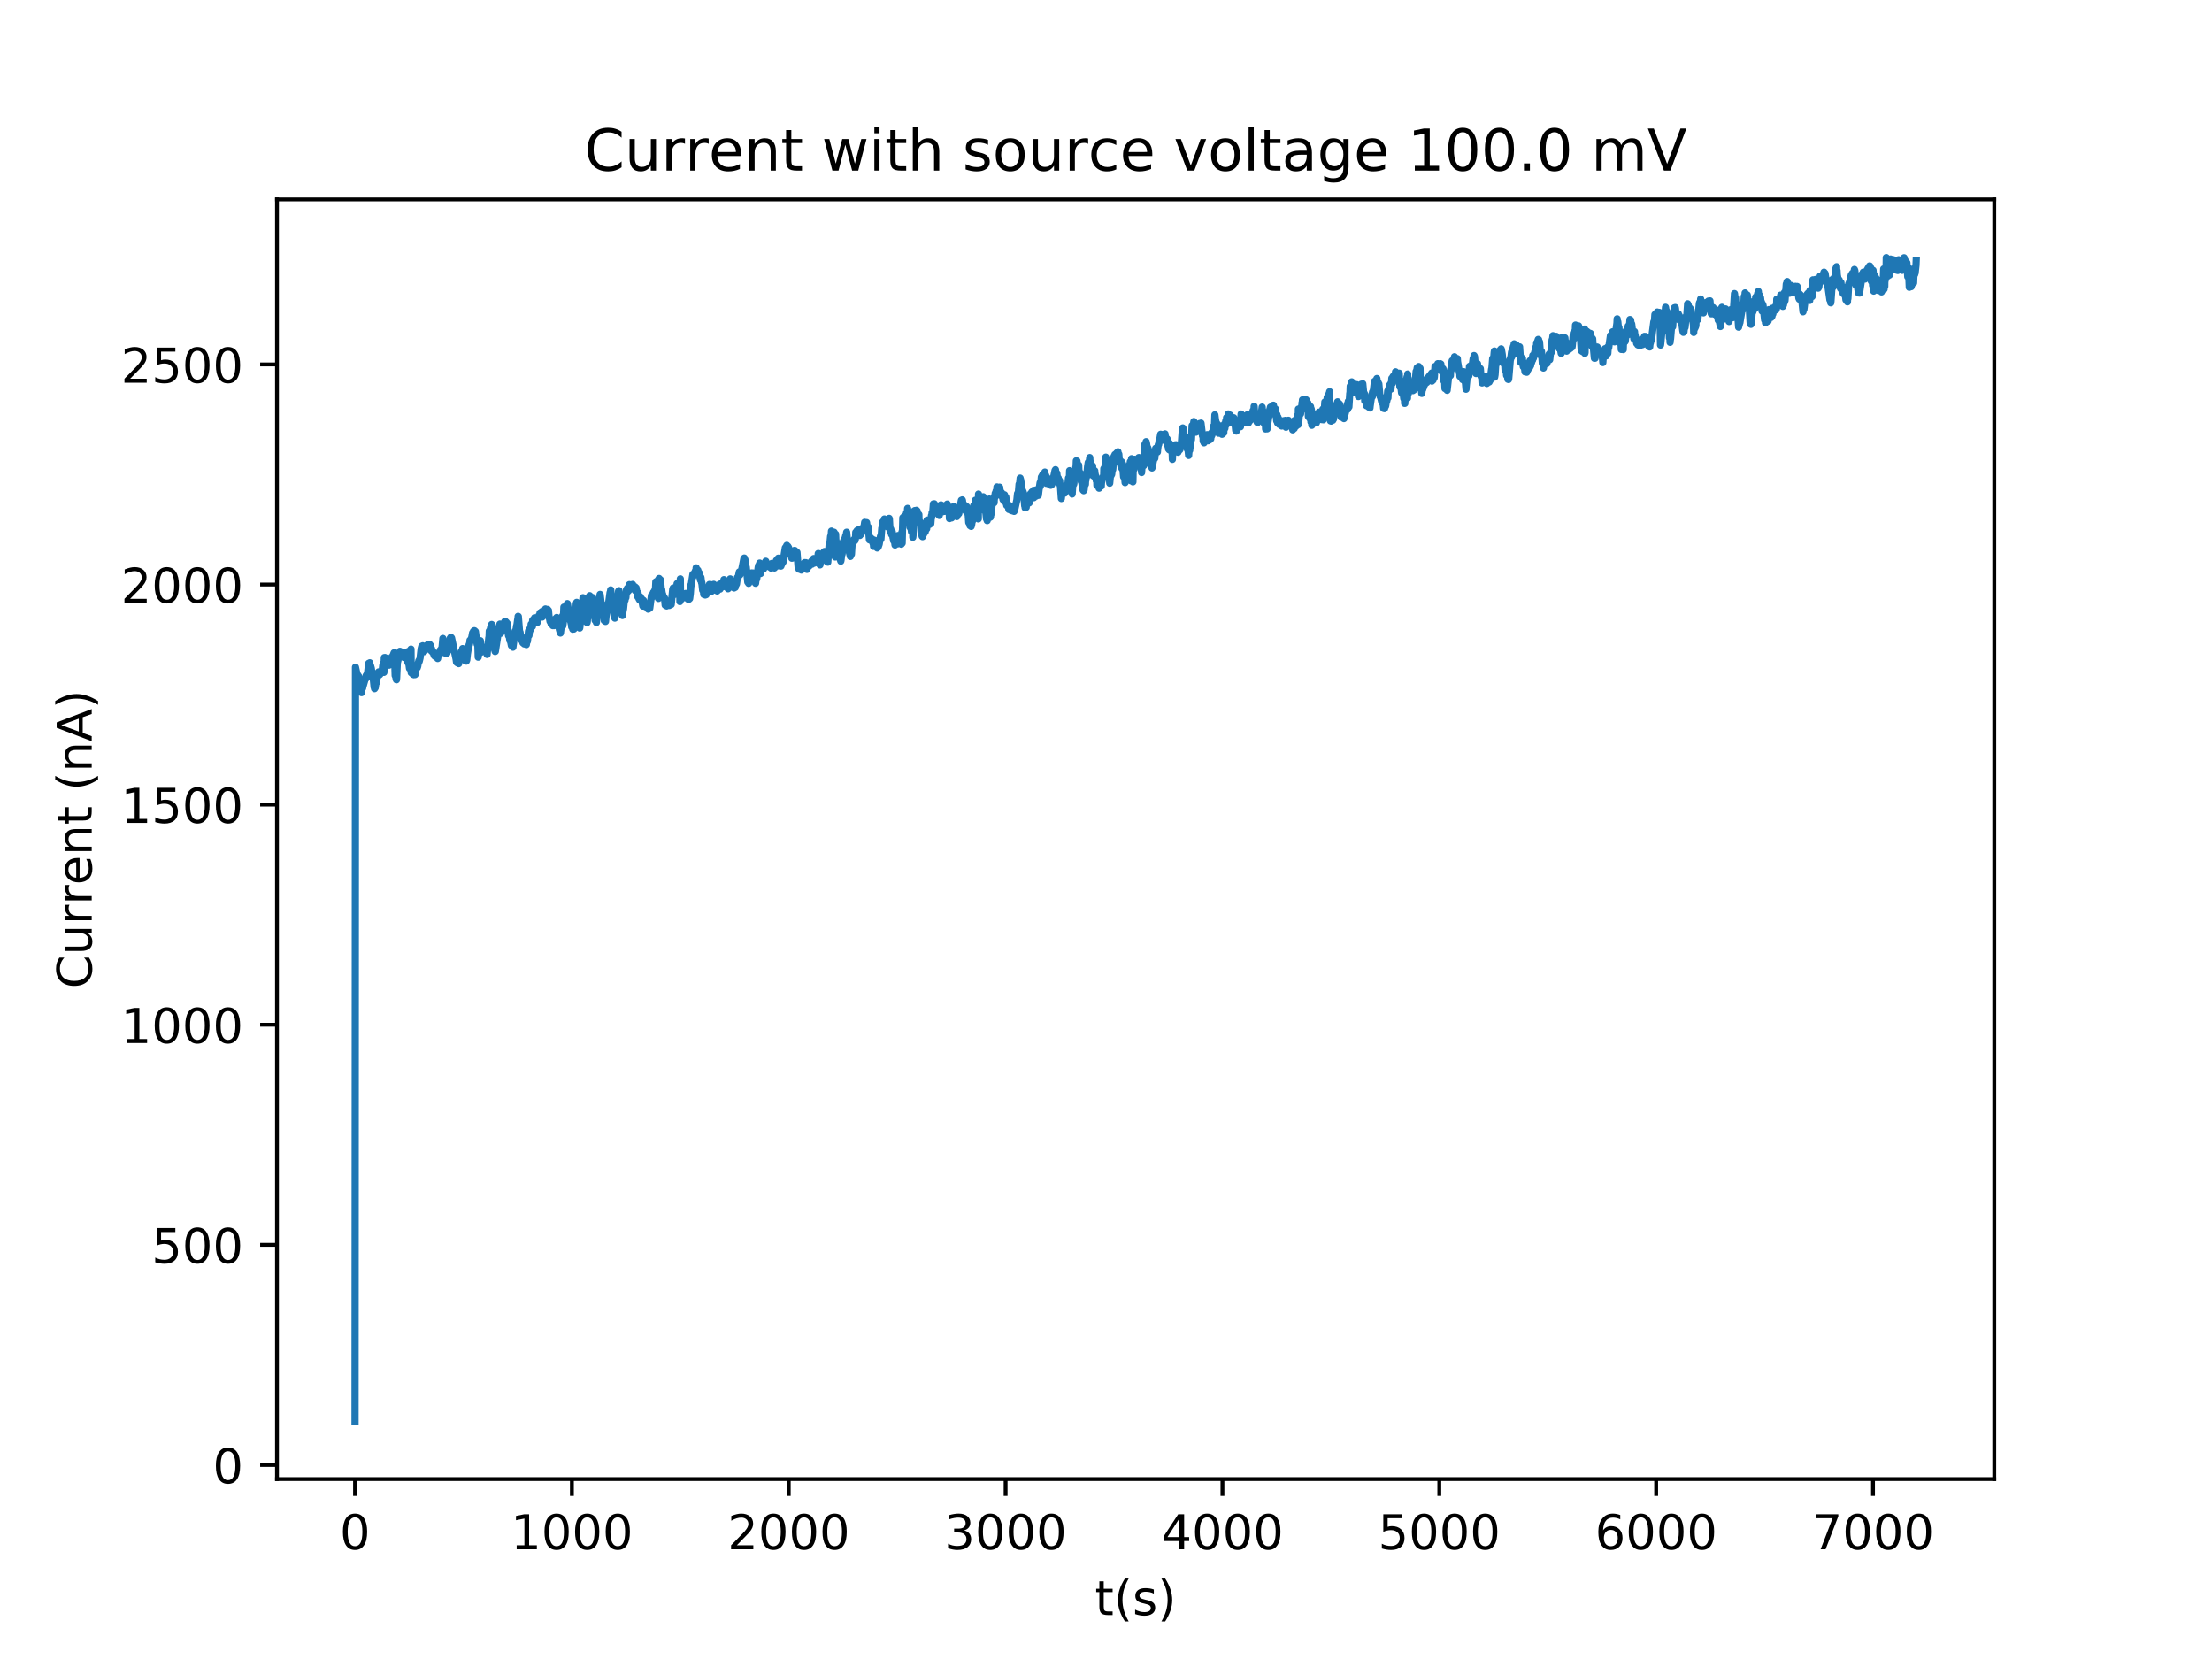 <?xml version="1.0" encoding="utf-8" standalone="no"?>
<!DOCTYPE svg PUBLIC "-//W3C//DTD SVG 1.1//EN"
  "http://www.w3.org/Graphics/SVG/1.1/DTD/svg11.dtd">
<!-- Created with matplotlib (http://matplotlib.org/) -->
<svg height="345pt" version="1.1" viewBox="0 0 460 345" width="460pt" xmlns="http://www.w3.org/2000/svg" xmlns:xlink="http://www.w3.org/1999/xlink">
 <defs>
  <style type="text/css">
*{stroke-linecap:butt;stroke-linejoin:round;}
  </style>
 </defs>
 <g id="figure_1">
  <g id="patch_1">
   <path d="M 0 345.6 
L 460.8 345.6 
L 460.8 0 
L 0 0 
z
" style="fill:#ffffff;"/>
  </g>
  <g id="axes_1">
   <g id="patch_2">
    <path d="M 57.6 307.584 
L 414.72 307.584 
L 414.72 41.472 
L 57.6 41.472 
z
" style="fill:#ffffff;"/>
   </g>
   <g id="matplotlib.axis_1">
    <g id="xtick_1">
     <g id="line2d_1">
      <defs>
       <path d="M 0 0 
L 0 3.5 
" id="m58f7daf7fe" style="stroke:#000000;stroke-width:0.8;"/>
      </defs>
      <g>
       <use style="stroke:#000000;stroke-width:0.8;" x="73.833" xlink:href="#m58f7daf7fe" y="307.584"/>
      </g>
     </g>
     <g id="text_1">
      <!-- 0 -->
      <defs>
       <path d="M 31.781 66.406 
Q 24.172 66.406 20.328 58.906 
Q 16.5 51.422 16.5 36.375 
Q 16.5 21.391 20.328 13.891 
Q 24.172 6.391 31.781 6.391 
Q 39.453 6.391 43.281 13.891 
Q 47.125 21.391 47.125 36.375 
Q 47.125 51.422 43.281 58.906 
Q 39.453 66.406 31.781 66.406 
z
M 31.781 74.219 
Q 44.047 74.219 50.516 64.516 
Q 56.984 54.828 56.984 36.375 
Q 56.984 17.969 50.516 8.266 
Q 44.047 -1.422 31.781 -1.422 
Q 19.531 -1.422 13.062 8.266 
Q 6.594 17.969 6.594 36.375 
Q 6.594 54.828 13.062 64.516 
Q 19.531 74.219 31.781 74.219 
z
" id="DejaVuSans-30"/>
      </defs>
      <g transform="translate(70.651 322.182)scale(0.1 -0.1)">
       <use xlink:href="#DejaVuSans-30"/>
      </g>
     </g>
    </g>
    <g id="xtick_2">
     <g id="line2d_2">
      <g>
       <use style="stroke:#000000;stroke-width:0.8;" x="118.929" xlink:href="#m58f7daf7fe" y="307.584"/>
      </g>
     </g>
     <g id="text_2">
      <!-- 1000 -->
      <defs>
       <path d="M 12.406 8.297 
L 28.516 8.297 
L 28.516 63.922 
L 10.984 60.406 
L 10.984 69.391 
L 28.422 72.906 
L 38.281 72.906 
L 38.281 8.297 
L 54.391 8.297 
L 54.391 0 
L 12.406 0 
z
" id="DejaVuSans-31"/>
      </defs>
      <g transform="translate(106.204 322.182)scale(0.1 -0.1)">
       <use xlink:href="#DejaVuSans-31"/>
       <use x="63.623" xlink:href="#DejaVuSans-30"/>
       <use x="127.246" xlink:href="#DejaVuSans-30"/>
       <use x="190.869" xlink:href="#DejaVuSans-30"/>
      </g>
     </g>
    </g>
    <g id="xtick_3">
     <g id="line2d_3">
      <g>
       <use style="stroke:#000000;stroke-width:0.8;" x="164.024" xlink:href="#m58f7daf7fe" y="307.584"/>
      </g>
     </g>
     <g id="text_3">
      <!-- 2000 -->
      <defs>
       <path d="M 19.188 8.297 
L 53.609 8.297 
L 53.609 0 
L 7.328 0 
L 7.328 8.297 
Q 12.938 14.109 22.625 23.891 
Q 32.328 33.688 34.812 36.531 
Q 39.547 41.844 41.422 45.531 
Q 43.312 49.219 43.312 52.781 
Q 43.312 58.594 39.234 62.25 
Q 35.156 65.922 28.609 65.922 
Q 23.969 65.922 18.812 64.312 
Q 13.672 62.703 7.812 59.422 
L 7.812 69.391 
Q 13.766 71.781 18.938 73 
Q 24.125 74.219 28.422 74.219 
Q 39.75 74.219 46.484 68.547 
Q 53.219 62.891 53.219 53.422 
Q 53.219 48.922 51.531 44.891 
Q 49.859 40.875 45.406 35.406 
Q 44.188 33.984 37.641 27.219 
Q 31.109 20.453 19.188 8.297 
z
" id="DejaVuSans-32"/>
      </defs>
      <g transform="translate(151.299 322.182)scale(0.1 -0.1)">
       <use xlink:href="#DejaVuSans-32"/>
       <use x="63.623" xlink:href="#DejaVuSans-30"/>
       <use x="127.246" xlink:href="#DejaVuSans-30"/>
       <use x="190.869" xlink:href="#DejaVuSans-30"/>
      </g>
     </g>
    </g>
    <g id="xtick_4">
     <g id="line2d_4">
      <g>
       <use style="stroke:#000000;stroke-width:0.8;" x="209.12" xlink:href="#m58f7daf7fe" y="307.584"/>
      </g>
     </g>
     <g id="text_4">
      <!-- 3000 -->
      <defs>
       <path d="M 40.578 39.312 
Q 47.656 37.797 51.625 33 
Q 55.609 28.219 55.609 21.188 
Q 55.609 10.406 48.188 4.484 
Q 40.766 -1.422 27.094 -1.422 
Q 22.516 -1.422 17.656 -0.516 
Q 12.797 0.391 7.625 2.203 
L 7.625 11.719 
Q 11.719 9.328 16.594 8.109 
Q 21.484 6.891 26.812 6.891 
Q 36.078 6.891 40.938 10.547 
Q 45.797 14.203 45.797 21.188 
Q 45.797 27.641 41.281 31.266 
Q 36.766 34.906 28.719 34.906 
L 20.219 34.906 
L 20.219 43.016 
L 29.109 43.016 
Q 36.375 43.016 40.234 45.922 
Q 44.094 48.828 44.094 54.297 
Q 44.094 59.906 40.109 62.906 
Q 36.141 65.922 28.719 65.922 
Q 24.656 65.922 20.016 65.031 
Q 15.375 64.156 9.812 62.312 
L 9.812 71.094 
Q 15.438 72.656 20.344 73.438 
Q 25.25 74.219 29.594 74.219 
Q 40.828 74.219 47.359 69.109 
Q 53.906 64.016 53.906 55.328 
Q 53.906 49.266 50.438 45.094 
Q 46.969 40.922 40.578 39.312 
z
" id="DejaVuSans-33"/>
      </defs>
      <g transform="translate(196.395 322.182)scale(0.1 -0.1)">
       <use xlink:href="#DejaVuSans-33"/>
       <use x="63.623" xlink:href="#DejaVuSans-30"/>
       <use x="127.246" xlink:href="#DejaVuSans-30"/>
       <use x="190.869" xlink:href="#DejaVuSans-30"/>
      </g>
     </g>
    </g>
    <g id="xtick_5">
     <g id="line2d_5">
      <g>
       <use style="stroke:#000000;stroke-width:0.8;" x="254.216" xlink:href="#m58f7daf7fe" y="307.584"/>
      </g>
     </g>
     <g id="text_5">
      <!-- 4000 -->
      <defs>
       <path d="M 37.797 64.312 
L 12.891 25.391 
L 37.797 25.391 
z
M 35.203 72.906 
L 47.609 72.906 
L 47.609 25.391 
L 58.016 25.391 
L 58.016 17.188 
L 47.609 17.188 
L 47.609 0 
L 37.797 0 
L 37.797 17.188 
L 4.891 17.188 
L 4.891 26.703 
z
" id="DejaVuSans-34"/>
      </defs>
      <g transform="translate(241.491 322.182)scale(0.1 -0.1)">
       <use xlink:href="#DejaVuSans-34"/>
       <use x="63.623" xlink:href="#DejaVuSans-30"/>
       <use x="127.246" xlink:href="#DejaVuSans-30"/>
       <use x="190.869" xlink:href="#DejaVuSans-30"/>
      </g>
     </g>
    </g>
    <g id="xtick_6">
     <g id="line2d_6">
      <g>
       <use style="stroke:#000000;stroke-width:0.8;" x="299.312" xlink:href="#m58f7daf7fe" y="307.584"/>
      </g>
     </g>
     <g id="text_6">
      <!-- 5000 -->
      <defs>
       <path d="M 10.797 72.906 
L 49.516 72.906 
L 49.516 64.594 
L 19.828 64.594 
L 19.828 46.734 
Q 21.969 47.469 24.109 47.828 
Q 26.266 48.188 28.422 48.188 
Q 40.625 48.188 47.75 41.5 
Q 54.891 34.812 54.891 23.391 
Q 54.891 11.625 47.562 5.094 
Q 40.234 -1.422 26.906 -1.422 
Q 22.312 -1.422 17.547 -0.641 
Q 12.797 0.141 7.719 1.703 
L 7.719 11.625 
Q 12.109 9.234 16.797 8.062 
Q 21.484 6.891 26.703 6.891 
Q 35.156 6.891 40.078 11.328 
Q 45.016 15.766 45.016 23.391 
Q 45.016 31 40.078 35.438 
Q 35.156 39.891 26.703 39.891 
Q 22.75 39.891 18.812 39.016 
Q 14.891 38.141 10.797 36.281 
z
" id="DejaVuSans-35"/>
      </defs>
      <g transform="translate(286.587 322.182)scale(0.1 -0.1)">
       <use xlink:href="#DejaVuSans-35"/>
       <use x="63.623" xlink:href="#DejaVuSans-30"/>
       <use x="127.246" xlink:href="#DejaVuSans-30"/>
       <use x="190.869" xlink:href="#DejaVuSans-30"/>
      </g>
     </g>
    </g>
    <g id="xtick_7">
     <g id="line2d_7">
      <g>
       <use style="stroke:#000000;stroke-width:0.8;" x="344.408" xlink:href="#m58f7daf7fe" y="307.584"/>
      </g>
     </g>
     <g id="text_7">
      <!-- 6000 -->
      <defs>
       <path d="M 33.016 40.375 
Q 26.375 40.375 22.484 35.828 
Q 18.609 31.297 18.609 23.391 
Q 18.609 15.531 22.484 10.953 
Q 26.375 6.391 33.016 6.391 
Q 39.656 6.391 43.531 10.953 
Q 47.406 15.531 47.406 23.391 
Q 47.406 31.297 43.531 35.828 
Q 39.656 40.375 33.016 40.375 
z
M 52.594 71.297 
L 52.594 62.312 
Q 48.875 64.062 45.094 64.984 
Q 41.312 65.922 37.594 65.922 
Q 27.828 65.922 22.672 59.328 
Q 17.531 52.734 16.797 39.406 
Q 19.672 43.656 24.016 45.922 
Q 28.375 48.188 33.594 48.188 
Q 44.578 48.188 50.953 41.516 
Q 57.328 34.859 57.328 23.391 
Q 57.328 12.156 50.688 5.359 
Q 44.047 -1.422 33.016 -1.422 
Q 20.359 -1.422 13.672 8.266 
Q 6.984 17.969 6.984 36.375 
Q 6.984 53.656 15.188 63.938 
Q 23.391 74.219 37.203 74.219 
Q 40.922 74.219 44.703 73.484 
Q 48.484 72.75 52.594 71.297 
z
" id="DejaVuSans-36"/>
      </defs>
      <g transform="translate(331.683 322.182)scale(0.1 -0.1)">
       <use xlink:href="#DejaVuSans-36"/>
       <use x="63.623" xlink:href="#DejaVuSans-30"/>
       <use x="127.246" xlink:href="#DejaVuSans-30"/>
       <use x="190.869" xlink:href="#DejaVuSans-30"/>
      </g>
     </g>
    </g>
    <g id="xtick_8">
     <g id="line2d_8">
      <g>
       <use style="stroke:#000000;stroke-width:0.8;" x="389.504" xlink:href="#m58f7daf7fe" y="307.584"/>
      </g>
     </g>
     <g id="text_8">
      <!-- 7000 -->
      <defs>
       <path d="M 8.203 72.906 
L 55.078 72.906 
L 55.078 68.703 
L 28.609 0 
L 18.312 0 
L 43.219 64.594 
L 8.203 64.594 
z
" id="DejaVuSans-37"/>
      </defs>
      <g transform="translate(376.779 322.182)scale(0.1 -0.1)">
       <use xlink:href="#DejaVuSans-37"/>
       <use x="63.623" xlink:href="#DejaVuSans-30"/>
       <use x="127.246" xlink:href="#DejaVuSans-30"/>
       <use x="190.869" xlink:href="#DejaVuSans-30"/>
      </g>
     </g>
    </g>
    <g id="text_9">
     <!-- t(s) -->
     <defs>
      <path d="M 18.312 70.219 
L 18.312 54.688 
L 36.812 54.688 
L 36.812 47.703 
L 18.312 47.703 
L 18.312 18.016 
Q 18.312 11.328 20.141 9.422 
Q 21.969 7.516 27.594 7.516 
L 36.812 7.516 
L 36.812 0 
L 27.594 0 
Q 17.188 0 13.234 3.875 
Q 9.281 7.766 9.281 18.016 
L 9.281 47.703 
L 2.688 47.703 
L 2.688 54.688 
L 9.281 54.688 
L 9.281 70.219 
z
" id="DejaVuSans-74"/>
      <path d="M 31 75.875 
Q 24.469 64.656 21.281 53.656 
Q 18.109 42.672 18.109 31.391 
Q 18.109 20.125 21.312 9.062 
Q 24.516 -2 31 -13.188 
L 23.188 -13.188 
Q 15.875 -1.703 12.234 9.375 
Q 8.594 20.453 8.594 31.391 
Q 8.594 42.281 12.203 53.312 
Q 15.828 64.359 23.188 75.875 
z
" id="DejaVuSans-28"/>
      <path d="M 44.281 53.078 
L 44.281 44.578 
Q 40.484 46.531 36.375 47.5 
Q 32.281 48.484 27.875 48.484 
Q 21.188 48.484 17.844 46.438 
Q 14.5 44.391 14.5 40.281 
Q 14.5 37.156 16.891 35.375 
Q 19.281 33.594 26.516 31.984 
L 29.594 31.297 
Q 39.156 29.25 43.188 25.516 
Q 47.219 21.781 47.219 15.094 
Q 47.219 7.469 41.188 3.016 
Q 35.156 -1.422 24.609 -1.422 
Q 20.219 -1.422 15.453 -0.562 
Q 10.688 0.297 5.422 2 
L 5.422 11.281 
Q 10.406 8.688 15.234 7.391 
Q 20.062 6.109 24.812 6.109 
Q 31.156 6.109 34.562 8.281 
Q 37.984 10.453 37.984 14.406 
Q 37.984 18.062 35.516 20.016 
Q 33.062 21.969 24.703 23.781 
L 21.578 24.516 
Q 13.234 26.266 9.516 29.906 
Q 5.812 33.547 5.812 39.891 
Q 5.812 47.609 11.281 51.797 
Q 16.75 56 26.812 56 
Q 31.781 56 36.172 55.266 
Q 40.578 54.547 44.281 53.078 
z
" id="DejaVuSans-73"/>
      <path d="M 8.016 75.875 
L 15.828 75.875 
Q 23.141 64.359 26.781 53.312 
Q 30.422 42.281 30.422 31.391 
Q 30.422 20.453 26.781 9.375 
Q 23.141 -1.703 15.828 -13.188 
L 8.016 -13.188 
Q 14.5 -2 17.703 9.062 
Q 20.906 20.125 20.906 31.391 
Q 20.906 42.672 17.703 53.656 
Q 14.5 64.656 8.016 75.875 
z
" id="DejaVuSans-29"/>
     </defs>
     <g transform="translate(227.694 335.861)scale(0.1 -0.1)">
      <use xlink:href="#DejaVuSans-74"/>
      <use x="39.209" xlink:href="#DejaVuSans-28"/>
      <use x="78.223" xlink:href="#DejaVuSans-73"/>
      <use x="130.322" xlink:href="#DejaVuSans-29"/>
     </g>
    </g>
   </g>
   <g id="matplotlib.axis_2">
    <g id="ytick_1">
     <g id="line2d_9">
      <defs>
       <path d="M 0 0 
L -3.5 0 
" id="m07d21a8e77" style="stroke:#000000;stroke-width:0.8;"/>
      </defs>
      <g>
       <use style="stroke:#000000;stroke-width:0.8;" x="57.6" xlink:href="#m07d21a8e77" y="304.642"/>
      </g>
     </g>
     <g id="text_10">
      <!-- 0 -->
      <g transform="translate(44.237 308.442)scale(0.1 -0.1)">
       <use xlink:href="#DejaVuSans-30"/>
      </g>
     </g>
    </g>
    <g id="ytick_2">
     <g id="line2d_10">
      <g>
       <use style="stroke:#000000;stroke-width:0.8;" x="57.6" xlink:href="#m07d21a8e77" y="258.871"/>
      </g>
     </g>
     <g id="text_11">
      <!-- 500 -->
      <g transform="translate(31.512 262.67)scale(0.1 -0.1)">
       <use xlink:href="#DejaVuSans-35"/>
       <use x="63.623" xlink:href="#DejaVuSans-30"/>
       <use x="127.246" xlink:href="#DejaVuSans-30"/>
      </g>
     </g>
    </g>
    <g id="ytick_3">
     <g id="line2d_11">
      <g>
       <use style="stroke:#000000;stroke-width:0.8;" x="57.6" xlink:href="#m07d21a8e77" y="213.099"/>
      </g>
     </g>
     <g id="text_12">
      <!-- 1000 -->
      <g transform="translate(25.15 216.898)scale(0.1 -0.1)">
       <use xlink:href="#DejaVuSans-31"/>
       <use x="63.623" xlink:href="#DejaVuSans-30"/>
       <use x="127.246" xlink:href="#DejaVuSans-30"/>
       <use x="190.869" xlink:href="#DejaVuSans-30"/>
      </g>
     </g>
    </g>
    <g id="ytick_4">
     <g id="line2d_12">
      <g>
       <use style="stroke:#000000;stroke-width:0.8;" x="57.6" xlink:href="#m07d21a8e77" y="167.328"/>
      </g>
     </g>
     <g id="text_13">
      <!-- 1500 -->
      <g transform="translate(25.15 171.127)scale(0.1 -0.1)">
       <use xlink:href="#DejaVuSans-31"/>
       <use x="63.623" xlink:href="#DejaVuSans-35"/>
       <use x="127.246" xlink:href="#DejaVuSans-30"/>
       <use x="190.869" xlink:href="#DejaVuSans-30"/>
      </g>
     </g>
    </g>
    <g id="ytick_5">
     <g id="line2d_13">
      <g>
       <use style="stroke:#000000;stroke-width:0.8;" x="57.6" xlink:href="#m07d21a8e77" y="121.556"/>
      </g>
     </g>
     <g id="text_14">
      <!-- 2000 -->
      <g transform="translate(25.15 125.355)scale(0.1 -0.1)">
       <use xlink:href="#DejaVuSans-32"/>
       <use x="63.623" xlink:href="#DejaVuSans-30"/>
       <use x="127.246" xlink:href="#DejaVuSans-30"/>
       <use x="190.869" xlink:href="#DejaVuSans-30"/>
      </g>
     </g>
    </g>
    <g id="ytick_6">
     <g id="line2d_14">
      <g>
       <use style="stroke:#000000;stroke-width:0.8;" x="57.6" xlink:href="#m07d21a8e77" y="75.785"/>
      </g>
     </g>
     <g id="text_15">
      <!-- 2500 -->
      <g transform="translate(25.15 79.584)scale(0.1 -0.1)">
       <use xlink:href="#DejaVuSans-32"/>
       <use x="63.623" xlink:href="#DejaVuSans-35"/>
       <use x="127.246" xlink:href="#DejaVuSans-30"/>
       <use x="190.869" xlink:href="#DejaVuSans-30"/>
      </g>
     </g>
    </g>
    <g id="text_16">
     <!-- Current (nA) -->
     <defs>
      <path d="M 64.406 67.281 
L 64.406 56.891 
Q 59.422 61.531 53.781 63.812 
Q 48.141 66.109 41.797 66.109 
Q 29.297 66.109 22.656 58.469 
Q 16.016 50.828 16.016 36.375 
Q 16.016 21.969 22.656 14.328 
Q 29.297 6.688 41.797 6.688 
Q 48.141 6.688 53.781 8.984 
Q 59.422 11.281 64.406 15.922 
L 64.406 5.609 
Q 59.234 2.094 53.438 0.328 
Q 47.656 -1.422 41.219 -1.422 
Q 24.656 -1.422 15.125 8.703 
Q 5.609 18.844 5.609 36.375 
Q 5.609 53.953 15.125 64.078 
Q 24.656 74.219 41.219 74.219 
Q 47.75 74.219 53.531 72.484 
Q 59.328 70.75 64.406 67.281 
z
" id="DejaVuSans-43"/>
      <path d="M 8.5 21.578 
L 8.5 54.688 
L 17.484 54.688 
L 17.484 21.922 
Q 17.484 14.156 20.5 10.266 
Q 23.531 6.391 29.594 6.391 
Q 36.859 6.391 41.078 11.031 
Q 45.312 15.672 45.312 23.688 
L 45.312 54.688 
L 54.297 54.688 
L 54.297 0 
L 45.312 0 
L 45.312 8.406 
Q 42.047 3.422 37.719 1 
Q 33.406 -1.422 27.688 -1.422 
Q 18.266 -1.422 13.375 4.438 
Q 8.5 10.297 8.5 21.578 
z
M 31.109 56 
z
" id="DejaVuSans-75"/>
      <path d="M 41.109 46.297 
Q 39.594 47.172 37.812 47.578 
Q 36.031 48 33.891 48 
Q 26.266 48 22.188 43.047 
Q 18.109 38.094 18.109 28.812 
L 18.109 0 
L 9.078 0 
L 9.078 54.688 
L 18.109 54.688 
L 18.109 46.188 
Q 20.953 51.172 25.484 53.578 
Q 30.031 56 36.531 56 
Q 37.453 56 38.578 55.875 
Q 39.703 55.766 41.062 55.516 
z
" id="DejaVuSans-72"/>
      <path d="M 56.203 29.594 
L 56.203 25.203 
L 14.891 25.203 
Q 15.484 15.922 20.484 11.062 
Q 25.484 6.203 34.422 6.203 
Q 39.594 6.203 44.453 7.469 
Q 49.312 8.734 54.109 11.281 
L 54.109 2.781 
Q 49.266 0.734 44.188 -0.344 
Q 39.109 -1.422 33.891 -1.422 
Q 20.797 -1.422 13.156 6.188 
Q 5.516 13.812 5.516 26.812 
Q 5.516 40.234 12.766 48.109 
Q 20.016 56 32.328 56 
Q 43.359 56 49.781 48.891 
Q 56.203 41.797 56.203 29.594 
z
M 47.219 32.234 
Q 47.125 39.594 43.094 43.984 
Q 39.062 48.391 32.422 48.391 
Q 24.906 48.391 20.391 44.141 
Q 15.875 39.891 15.188 32.172 
z
" id="DejaVuSans-65"/>
      <path d="M 54.891 33.016 
L 54.891 0 
L 45.906 0 
L 45.906 32.719 
Q 45.906 40.484 42.875 44.328 
Q 39.844 48.188 33.797 48.188 
Q 26.516 48.188 22.312 43.547 
Q 18.109 38.922 18.109 30.906 
L 18.109 0 
L 9.078 0 
L 9.078 54.688 
L 18.109 54.688 
L 18.109 46.188 
Q 21.344 51.125 25.703 53.562 
Q 30.078 56 35.797 56 
Q 45.219 56 50.047 50.172 
Q 54.891 44.344 54.891 33.016 
z
" id="DejaVuSans-6e"/>
      <path id="DejaVuSans-20"/>
      <path d="M 34.188 63.188 
L 20.797 26.906 
L 47.609 26.906 
z
M 28.609 72.906 
L 39.797 72.906 
L 67.578 0 
L 57.328 0 
L 50.688 18.703 
L 17.828 18.703 
L 11.188 0 
L 0.781 0 
z
" id="DejaVuSans-41"/>
     </defs>
     <g transform="translate(19.07 205.582)rotate(-90)scale(0.1 -0.1)">
      <use xlink:href="#DejaVuSans-43"/>
      <use x="69.824" xlink:href="#DejaVuSans-75"/>
      <use x="133.203" xlink:href="#DejaVuSans-72"/>
      <use x="174.301" xlink:href="#DejaVuSans-72"/>
      <use x="215.383" xlink:href="#DejaVuSans-65"/>
      <use x="276.906" xlink:href="#DejaVuSans-6e"/>
      <use x="340.285" xlink:href="#DejaVuSans-74"/>
      <use x="379.494" xlink:href="#DejaVuSans-20"/>
      <use x="411.281" xlink:href="#DejaVuSans-28"/>
      <use x="450.295" xlink:href="#DejaVuSans-6e"/>
      <use x="513.674" xlink:href="#DejaVuSans-41"/>
      <use x="582.082" xlink:href="#DejaVuSans-29"/>
     </g>
    </g>
   </g>
   <g id="line2d_15">
    <path clip-path="url(#p3ea6b07435)" d="M 73.833 295.488 
L 73.923 138.745 
L 74.013 139.162 
L 74.194 139.976 
L 74.284 140.131 
L 74.464 140.964 
L 74.554 140.601 
L 74.825 143.642 
L 74.87 143.674 
L 74.915 143.849 
L 74.96 143.749 
L 75.005 143.383 
L 75.05 143.936 
L 75.095 143.45 
L 75.141 143.45 
L 75.186 144.041 
L 75.231 143.512 
L 75.366 142.587 
L 75.411 143.094 
L 75.456 142.857 
L 76.133 140.506 
L 76.178 141.029 
L 76.223 140.402 
L 76.268 140.295 
L 76.358 140.652 
L 76.674 137.943 
L 76.764 138.176 
L 76.899 137.832 
L 76.944 138.51 
L 77.035 138.377 
L 77.215 139.012 
L 77.44 140.604 
L 77.486 139.861 
L 77.531 140.217 
L 77.711 142.021 
L 77.801 142.907 
L 77.846 142.791 
L 77.891 143.217 
L 77.936 142.812 
L 77.982 142.841 
L 78.027 143.008 
L 78.207 141.776 
L 78.297 141.979 
L 78.523 140.008 
L 78.703 140.517 
L 78.748 139.73 
L 78.838 140.054 
L 78.884 139.828 
L 78.974 140.303 
L 79.019 140.232 
L 79.199 139.58 
L 79.244 139.967 
L 79.289 139.921 
L 79.334 139.566 
L 79.425 139.624 
L 79.47 139.518 
L 79.605 138.346 
L 79.65 139.719 
L 79.695 137.934 
L 79.74 139.654 
L 79.785 139.4 
L 79.831 139.827 
L 79.921 136.756 
L 79.966 136.858 
L 80.056 136.739 
L 80.146 137.357 
L 80.191 136.814 
L 80.236 136.933 
L 80.281 137.409 
L 80.327 137.29 
L 80.372 136.973 
L 80.417 137.391 
L 80.462 137.321 
L 80.597 137.832 
L 80.642 137.37 
L 80.687 137.812 
L 80.732 137.678 
L 80.778 138.246 
L 80.823 138.168 
L 80.868 137.595 
L 80.913 138.331 
L 81.138 137.235 
L 81.183 137.261 
L 81.228 136.847 
L 81.274 137.27 
L 81.409 136.675 
L 81.499 136.715 
L 81.544 136.762 
L 81.77 136.209 
L 81.95 135.756 
L 82.04 136.033 
L 82.176 140.494 
L 82.221 140.366 
L 82.266 140.539 
L 82.401 141.28 
L 82.446 141.362 
L 82.491 140.898 
L 82.627 137.85 
L 82.762 137.337 
L 82.942 135.847 
L 83.032 136.325 
L 83.168 135.443 
L 83.213 135.521 
L 83.258 135.482 
L 83.438 136.19 
L 83.528 135.937 
L 83.574 135.753 
L 83.619 136.073 
L 83.709 135.918 
L 83.844 136.339 
L 83.889 136.155 
L 83.979 136.715 
L 84.025 135.905 
L 84.115 136.267 
L 84.205 135.685 
L 84.25 136.226 
L 84.295 135.735 
L 84.475 135.986 
L 84.566 135.828 
L 84.611 135.658 
L 84.701 136.372 
L 84.746 135.544 
L 84.791 135.71 
L 84.836 137.811 
L 84.926 137.799 
L 84.972 137.706 
L 85.152 139.003 
L 85.197 138.797 
L 85.332 135.166 
L 85.422 135.272 
L 85.468 134.986 
L 85.513 139.907 
L 85.603 139.877 
L 85.693 139.486 
L 85.738 140.037 
L 85.783 139.358 
L 85.828 139.437 
L 85.873 140.247 
L 85.919 139.804 
L 85.964 139.837 
L 86.054 140.317 
L 86.099 140.059 
L 86.144 139.84 
L 86.189 140.064 
L 86.234 140.092 
L 86.324 140.293 
L 86.505 138.926 
L 86.55 138.971 
L 86.595 138.97 
L 86.73 138.315 
L 86.775 138.854 
L 86.82 138.698 
L 86.866 138.58 
L 87.001 137.759 
L 87.046 137.841 
L 87.091 137.415 
L 87.181 137.55 
L 87.362 136.795 
L 87.587 134.885 
L 87.722 134.375 
L 87.813 134.538 
L 87.858 134.56 
L 87.903 134.294 
L 87.993 135.256 
L 88.038 134.435 
L 88.083 135.053 
L 88.128 134.897 
L 88.173 135.527 
L 88.218 134.91 
L 88.264 134.914 
L 88.399 135.236 
L 88.669 134.356 
L 88.714 134.73 
L 88.805 134.593 
L 88.85 134.146 
L 88.895 134.719 
L 88.94 134.772 
L 89.03 134.314 
L 89.075 134.492 
L 89.211 134.297 
L 89.301 134.871 
L 89.346 134.619 
L 89.391 134.048 
L 89.526 135.038 
L 89.571 134.282 
L 89.616 135.024 
L 89.707 135.384 
L 89.752 134.912 
L 89.797 135.156 
L 89.977 135.672 
L 90.067 135.532 
L 90.203 136.051 
L 90.248 135.924 
L 90.293 136.329 
L 90.338 136.237 
L 90.383 135.995 
L 90.428 136.47 
L 90.473 135.904 
L 90.518 136.338 
L 90.563 135.962 
L 90.609 136.246 
L 90.654 136.258 
L 90.744 136.516 
L 90.924 135.925 
L 91.014 136.947 
L 91.059 136.553 
L 91.24 135.83 
L 91.375 136.187 
L 91.556 135.201 
L 91.646 135.424 
L 91.736 135.365 
L 91.781 134.903 
L 91.826 135.292 
L 91.871 135.205 
L 92.097 132.77 
L 92.322 134.078 
L 92.367 133.97 
L 92.412 133.537 
L 92.458 134.167 
L 92.593 135.215 
L 92.638 135.068 
L 92.728 135.913 
L 92.773 135.371 
L 92.909 135.784 
L 92.954 135.831 
L 93.134 134.364 
L 93.224 135.251 
L 93.269 134.551 
L 93.45 133.803 
L 93.63 132.697 
L 93.675 132.881 
L 93.72 132.684 
L 93.765 132.515 
L 93.811 132.762 
L 93.901 132.662 
L 94.848 137.094 
L 94.938 137.723 
L 94.983 137.259 
L 95.028 137.419 
L 95.073 137.49 
L 95.118 137.866 
L 95.208 137.826 
L 95.299 137.232 
L 95.344 137.478 
L 95.389 138.011 
L 95.434 137.627 
L 95.569 136.661 
L 95.614 137.075 
L 95.659 137.017 
L 96.02 135.37 
L 96.065 135.539 
L 96.11 135.299 
L 96.155 135.307 
L 96.201 134.883 
L 96.246 135.198 
L 96.336 135.638 
L 96.381 135.097 
L 96.426 135.44 
L 96.471 135.418 
L 96.516 135.269 
L 96.561 135.57 
L 96.652 137.039 
L 96.697 134.997 
L 96.742 137.064 
L 96.787 137.436 
L 96.877 137.307 
L 96.922 137.299 
L 96.967 137.492 
L 97.012 137.387 
L 97.058 137.311 
L 97.193 136.039 
L 97.328 135.234 
L 97.418 134.611 
L 97.554 134.044 
L 97.599 134.087 
L 97.689 133.651 
L 97.734 133.148 
L 97.824 133.236 
L 97.914 133.233 
L 98.05 132.723 
L 98.14 132.366 
L 98.275 131.618 
L 98.32 131.682 
L 98.456 131.291 
L 98.501 131.357 
L 98.546 131.894 
L 98.591 131.37 
L 98.636 131.154 
L 98.681 131.164 
L 98.771 131.682 
L 98.816 131.287 
L 98.861 131.324 
L 99.222 133.975 
L 99.267 133.664 
L 99.357 133.773 
L 99.448 136.669 
L 99.493 136.059 
L 99.538 136.149 
L 99.628 135.802 
L 99.718 133.873 
L 99.763 135.626 
L 99.808 133.341 
L 99.854 133.39 
L 99.899 133.242 
L 99.944 133.674 
L 99.989 135.585 
L 100.079 135.343 
L 100.124 135.608 
L 100.214 134.819 
L 100.259 135.1 
L 100.304 135.244 
L 100.35 135.181 
L 100.395 134.993 
L 100.485 135.083 
L 100.575 135.09 
L 100.62 135.299 
L 100.665 134.888 
L 100.71 134.904 
L 100.755 135.148 
L 100.801 134.608 
L 100.846 134.815 
L 101.026 135.614 
L 101.161 135.267 
L 101.297 136.101 
L 101.342 135.568 
L 101.658 132.578 
L 101.703 132.533 
L 101.748 131.228 
L 101.838 131.807 
L 102.018 130.552 
L 102.109 130.741 
L 102.154 130.712 
L 102.244 129.864 
L 102.334 129.948 
L 102.424 130.685 
L 102.469 130.574 
L 102.605 134.457 
L 102.65 134.388 
L 102.965 135.487 
L 103.011 135.466 
L 103.597 131.69 
L 103.642 131.612 
L 103.777 130.602 
L 103.822 130.523 
L 103.958 129.785 
L 104.093 131.716 
L 104.183 131.601 
L 104.318 131.025 
L 104.95 129.272 
L 105.04 129.833 
L 105.085 129.21 
L 105.13 129.621 
L 105.175 129.877 
L 105.22 129.528 
L 105.265 129.382 
L 105.401 130.149 
L 105.446 129.597 
L 105.536 129.746 
L 105.716 131.969 
L 105.761 132.211 
L 105.807 132.131 
L 105.852 132.02 
L 106.032 133.203 
L 106.122 133.086 
L 106.348 134.246 
L 106.438 134.09 
L 106.483 134.044 
L 106.663 134.593 
L 107.159 131.199 
L 107.205 131.284 
L 107.34 130.764 
L 107.43 130.14 
L 107.475 130.153 
L 107.655 128.839 
L 107.701 128.864 
L 107.746 128.172 
L 107.791 128.204 
L 108.106 132.115 
L 108.152 131.472 
L 108.197 131.848 
L 108.422 133.108 
L 108.467 132.443 
L 108.512 132.665 
L 108.738 133.683 
L 108.873 133.223 
L 109.008 133.912 
L 109.144 133.36 
L 109.189 133.709 
L 109.234 133.41 
L 109.324 133.442 
L 109.414 133.351 
L 109.459 134.055 
L 109.595 133.172 
L 109.685 133.337 
L 109.91 131.227 
L 110 132.167 
L 110.136 130.853 
L 110.181 130.839 
L 110.226 131.098 
L 110.271 130.591 
L 110.316 130.713 
L 110.361 130.832 
L 110.451 129.804 
L 110.542 130.208 
L 110.677 130.014 
L 110.722 130.282 
L 110.767 128.99 
L 110.857 129.163 
L 110.902 128.84 
L 110.948 129.064 
L 110.993 129.095 
L 111.128 128.684 
L 111.173 128.475 
L 111.218 128.651 
L 111.353 129.071 
L 111.444 128.576 
L 111.489 128.587 
L 111.714 129.466 
L 111.759 129.271 
L 111.94 128.286 
L 112.03 128.198 
L 112.075 128.006 
L 112.165 128.486 
L 112.3 127.462 
L 112.345 128.096 
L 112.391 127.422 
L 112.526 127.61 
L 112.661 127.202 
L 112.751 128.328 
L 112.796 127.904 
L 113.247 126.973 
L 113.293 127.019 
L 113.428 126.639 
L 113.518 126.679 
L 113.563 127.188 
L 113.653 127.027 
L 113.744 126.801 
L 113.834 127.233 
L 113.879 126.734 
L 113.924 127.471 
L 114.014 127.385 
L 114.059 126.948 
L 114.194 128.512 
L 114.24 128.395 
L 114.375 129.222 
L 114.465 129.122 
L 114.555 129.454 
L 114.6 129.726 
L 114.645 129.333 
L 114.691 129.355 
L 114.736 129.002 
L 114.781 129.465 
L 114.826 129.581 
L 114.871 129.253 
L 114.916 129.593 
L 114.961 130.104 
L 115.051 129.873 
L 115.096 129.895 
L 115.141 129.801 
L 115.187 129.439 
L 115.232 130.1 
L 115.322 129.919 
L 115.592 128.603 
L 115.728 129.332 
L 115.773 128.41 
L 115.863 128.837 
L 115.908 129.119 
L 115.953 129.027 
L 115.998 128.837 
L 116.043 129.284 
L 116.088 129.064 
L 116.134 128.983 
L 116.314 130.872 
L 116.54 131.642 
L 116.99 128.071 
L 117.036 130.156 
L 117.126 129.508 
L 117.261 126.248 
L 117.396 128.642 
L 117.622 126.954 
L 117.847 126.348 
L 117.983 125.527 
L 118.569 129.043 
L 118.614 128.897 
L 118.794 129.75 
L 118.839 129.779 
L 118.884 130.374 
L 118.975 130.118 
L 119.02 130.128 
L 119.11 130.849 
L 119.155 130.686 
L 119.29 129.485 
L 119.335 130.818 
L 119.471 127.75 
L 119.561 129.952 
L 119.606 129.263 
L 119.696 128.283 
L 119.832 125.485 
L 119.877 125.468 
L 119.922 125.263 
L 119.967 125.416 
L 120.463 130.448 
L 120.508 130.323 
L 120.553 130.607 
L 120.598 130.345 
L 121.005 125.407 
L 121.05 125.598 
L 121.095 126.139 
L 121.14 125.728 
L 121.23 124.294 
L 121.275 125.005 
L 121.32 124.755 
L 121.365 124.888 
L 121.456 125.308 
L 121.591 127.32 
L 121.636 127.116 
L 121.681 127.629 
L 121.726 127.094 
L 121.771 127.192 
L 121.906 129.313 
L 121.952 128.47 
L 122.042 128.616 
L 122.087 129.472 
L 122.132 129.227 
L 122.312 126.425 
L 122.583 123.975 
L 122.628 123.877 
L 122.989 127.993 
L 123.079 124.471 
L 123.124 124.493 
L 123.214 124.255 
L 123.665 127.883 
L 123.71 127.692 
L 123.755 129.01 
L 123.846 128.6 
L 124.026 129.456 
L 124.297 126.435 
L 124.342 126.559 
L 124.793 123.611 
L 125.153 126.609 
L 125.244 126.253 
L 125.424 128.092 
L 125.514 128.005 
L 125.559 128.046 
L 125.649 129.05 
L 125.695 128.684 
L 125.92 129.236 
L 126.191 126.541 
L 126.236 126.42 
L 126.281 125.7 
L 126.326 126.51 
L 126.506 125.379 
L 126.551 125.508 
L 126.867 123.203 
L 126.912 123.27 
L 127.002 122.667 
L 127.273 125.877 
L 127.318 125.546 
L 127.363 125.871 
L 127.408 125.794 
L 127.498 126.666 
L 127.724 128.333 
L 127.769 128.217 
L 127.814 128.36 
L 127.859 128.544 
L 128.49 123.691 
L 128.536 123.786 
L 128.626 122.943 
L 128.671 122.971 
L 128.716 122.825 
L 129.438 128.003 
L 129.618 126.689 
L 129.663 126.649 
L 129.888 124.356 
L 129.934 124.763 
L 129.979 124.827 
L 130.024 123.858 
L 130.114 124.057 
L 130.159 124.274 
L 130.294 122.585 
L 130.339 123.059 
L 130.385 123.256 
L 130.43 123.048 
L 130.475 122.315 
L 130.565 122.586 
L 130.61 122.624 
L 130.655 122.465 
L 130.7 122.861 
L 130.745 122.784 
L 130.881 121.572 
L 131.061 122.299 
L 131.106 122.297 
L 131.241 122.024 
L 131.377 122.26 
L 131.557 121.531 
L 131.737 122.29 
L 131.783 122.45 
L 131.828 122.266 
L 131.873 121.947 
L 131.963 122.097 
L 132.053 122.031 
L 132.098 122.826 
L 132.143 122.24 
L 132.233 122.504 
L 132.279 122.243 
L 132.324 122.482 
L 132.504 123.446 
L 132.549 123.153 
L 132.639 124.125 
L 132.684 123.291 
L 132.73 124.105 
L 132.91 124.597 
L 133 124.56 
L 133.045 124.809 
L 133.09 124.479 
L 133.135 124.086 
L 133.181 124.334 
L 133.226 124.672 
L 133.316 124.586 
L 133.361 124.724 
L 133.406 124.481 
L 133.451 124.739 
L 133.677 126.027 
L 133.812 124.858 
L 133.992 125.518 
L 134.037 125.411 
L 134.173 126.039 
L 134.218 125.911 
L 134.263 126.183 
L 134.308 125.882 
L 134.353 126.153 
L 134.398 125.608 
L 134.443 125.869 
L 134.533 126.245 
L 134.579 125.634 
L 134.624 125.844 
L 134.804 126.678 
L 134.849 125.818 
L 134.894 126.275 
L 134.939 126.317 
L 134.984 126.085 
L 135.029 126.312 
L 135.12 126.488 
L 135.48 123.802 
L 135.526 124.292 
L 135.571 123.783 
L 135.616 124.122 
L 135.751 123.487 
L 135.796 123.64 
L 135.886 123.184 
L 135.976 123.575 
L 136.022 123.458 
L 136.157 122.752 
L 136.202 123.121 
L 136.247 123.656 
L 136.382 120.989 
L 136.563 123.454 
L 136.608 123.741 
L 136.743 121.228 
L 136.788 121.102 
L 136.879 120.578 
L 136.924 124.453 
L 137.059 120.296 
L 137.194 121.032 
L 137.284 120.733 
L 137.33 120.555 
L 137.465 121.865 
L 137.555 123.279 
L 137.6 122.564 
L 137.736 123.626 
L 137.781 123.521 
L 137.826 123.682 
L 138.096 124.465 
L 138.141 124.492 
L 138.186 124.348 
L 138.322 125.834 
L 138.412 124.964 
L 138.457 125.341 
L 138.502 125.176 
L 138.637 126.012 
L 138.818 125.256 
L 138.953 125.623 
L 138.998 125.85 
L 139.043 125.613 
L 139.089 125.422 
L 139.134 125.463 
L 139.179 125.911 
L 139.224 125.816 
L 139.314 125.824 
L 139.359 124.917 
L 139.404 124.929 
L 139.449 124.799 
L 139.585 125.71 
L 139.9 122.512 
L 139.946 122.974 
L 139.991 122.283 
L 140.036 123.23 
L 140.171 122.611 
L 140.216 122.768 
L 140.306 123.616 
L 140.442 122.872 
L 140.487 123.485 
L 140.577 122.451 
L 140.622 123.173 
L 140.802 121.373 
L 140.893 122.315 
L 140.983 122.023 
L 141.118 121.325 
L 141.163 121.788 
L 141.208 121.197 
L 141.253 121.141 
L 141.298 121.411 
L 141.344 121.048 
L 141.389 125.1 
L 141.434 124.714 
L 141.479 120.373 
L 141.524 124.821 
L 141.704 124.068 
L 141.794 124.525 
L 141.93 123.763 
L 142.02 124.074 
L 142.065 123.746 
L 142.11 124.113 
L 142.155 123.824 
L 142.2 123.606 
L 142.245 123.849 
L 142.291 123.834 
L 142.426 123.468 
L 142.561 123.801 
L 142.606 123.414 
L 142.651 123.906 
L 142.696 123.497 
L 142.742 123.933 
L 142.832 123.821 
L 142.877 123.766 
L 142.922 123.927 
L 143.012 123.571 
L 143.057 124.584 
L 143.102 123.786 
L 143.283 124.609 
L 143.328 124.248 
L 143.373 124.354 
L 143.418 124.48 
L 143.553 123.435 
L 143.689 121.62 
L 143.734 121.705 
L 144.094 119.415 
L 144.139 119.728 
L 144.185 119.816 
L 144.23 119.715 
L 144.275 119.421 
L 144.32 119.657 
L 144.365 119.634 
L 144.5 118.967 
L 144.545 119.096 
L 144.59 118.755 
L 144.636 119.137 
L 144.681 118.863 
L 144.726 118.805 
L 144.771 118.084 
L 144.816 118.669 
L 144.861 118.468 
L 144.906 118.564 
L 144.951 119.061 
L 144.996 118.475 
L 145.086 118.889 
L 145.132 118.585 
L 145.267 119.547 
L 145.312 119.488 
L 145.357 119.671 
L 145.402 119.123 
L 145.447 119.503 
L 145.673 120.636 
L 145.763 120.08 
L 145.898 121.189 
L 145.943 121.113 
L 146.124 122.752 
L 146.169 122.393 
L 146.214 122.841 
L 146.304 122.947 
L 146.349 123.615 
L 146.394 123.504 
L 146.439 122.893 
L 146.484 122.914 
L 146.53 123.298 
L 146.575 122.808 
L 146.665 123.735 
L 146.71 123.613 
L 146.8 123.024 
L 146.845 123.675 
L 146.89 123.433 
L 146.935 123.32 
L 146.981 122.754 
L 147.026 123.044 
L 147.071 123.223 
L 147.161 122.104 
L 147.296 122.127 
L 147.341 122.65 
L 147.431 122.412 
L 147.477 122.64 
L 147.522 121.547 
L 147.567 122.505 
L 147.612 122.783 
L 147.657 122.408 
L 147.702 122.554 
L 147.747 121.563 
L 147.792 122.253 
L 147.973 122.966 
L 148.018 122.9 
L 148.243 122.092 
L 148.288 122.344 
L 148.378 122.427 
L 148.424 121.515 
L 148.559 122.679 
L 148.604 122.304 
L 148.649 122.479 
L 148.829 121.986 
L 148.875 121.867 
L 148.965 122.805 
L 149.01 122.393 
L 149.145 122.905 
L 149.326 122.18 
L 149.371 122.635 
L 149.416 121.696 
L 149.461 122.414 
L 149.506 122.241 
L 149.551 121.569 
L 149.596 122.441 
L 149.686 122.019 
L 149.731 122.515 
L 149.776 122.415 
L 150.002 121.292 
L 150.047 121.952 
L 150.092 121.84 
L 150.227 121.384 
L 150.273 121.305 
L 150.408 122.007 
L 150.453 121.682 
L 150.498 121.676 
L 150.543 120.544 
L 150.588 121.089 
L 150.633 121.897 
L 150.678 121.061 
L 150.769 121.522 
L 150.814 121.25 
L 150.859 121.167 
L 150.949 121.757 
L 151.084 121.083 
L 151.129 121.893 
L 151.22 121.784 
L 151.265 120.981 
L 151.31 121.896 
L 151.4 122.439 
L 151.58 121.389 
L 151.671 122.199 
L 151.851 120.378 
L 151.986 121.817 
L 152.122 121.003 
L 152.212 121.63 
L 152.257 121.457 
L 152.302 120.845 
L 152.392 121.112 
L 152.437 121.036 
L 152.572 121.923 
L 152.618 121.945 
L 152.663 122.275 
L 152.708 121.885 
L 152.843 121.654 
L 152.888 122.156 
L 152.933 121.595 
L 152.978 121.51 
L 153.069 121.624 
L 153.114 121.074 
L 153.159 121.446 
L 153.339 120.115 
L 153.384 120.27 
L 153.474 120.236 
L 153.745 118.929 
L 153.835 119.085 
L 153.88 119.543 
L 154.016 118.793 
L 154.061 119.19 
L 154.106 119.122 
L 154.692 116.182 
L 154.737 116.249 
L 154.782 116.047 
L 154.827 116.321 
L 154.872 116.429 
L 154.917 116.38 
L 155.143 118.102 
L 155.188 117.924 
L 155.504 121.054 
L 155.549 120.98 
L 155.684 121.314 
L 155.819 120.109 
L 155.864 120.716 
L 155.91 119.976 
L 156.045 119.331 
L 156.09 119.984 
L 156.135 119.517 
L 156.18 119.384 
L 156.225 119.543 
L 156.27 119.517 
L 156.315 119.143 
L 156.361 119.165 
L 156.406 119.636 
L 156.496 119.43 
L 156.541 119.725 
L 156.586 119.153 
L 156.631 119.228 
L 156.812 120.519 
L 156.857 120.423 
L 156.902 120.999 
L 156.992 120.932 
L 157.127 121.295 
L 157.263 120.21 
L 157.308 120.301 
L 157.353 120.41 
L 157.488 119.56 
L 157.668 117.99 
L 157.759 117.58 
L 157.804 118.145 
L 157.849 118.029 
L 157.984 117.091 
L 158.119 118.934 
L 158.164 119.262 
L 158.3 117.885 
L 158.345 118.233 
L 158.39 117.781 
L 158.435 117.53 
L 158.525 118.041 
L 158.57 117.943 
L 158.615 117.38 
L 158.661 117.907 
L 158.706 117.967 
L 158.751 117.867 
L 158.796 118.313 
L 158.841 118.002 
L 158.886 117.885 
L 158.931 118.001 
L 158.976 117.255 
L 159.021 117.341 
L 159.066 117.746 
L 159.111 117.516 
L 159.157 117.414 
L 159.202 117.508 
L 159.247 116.714 
L 159.292 117.35 
L 159.337 117.227 
L 159.382 117.331 
L 159.472 117.752 
L 159.608 117.406 
L 159.698 117.585 
L 159.833 117.337 
L 159.878 117.704 
L 159.923 117.67 
L 159.968 117.362 
L 160.013 117.748 
L 160.059 117.941 
L 160.104 117.663 
L 160.149 117.839 
L 160.194 117.688 
L 160.239 117.7 
L 160.284 117.539 
L 160.374 118.155 
L 160.419 117.905 
L 160.509 117.173 
L 160.6 117.45 
L 160.735 117.417 
L 160.78 117.471 
L 160.825 117.232 
L 160.87 117.439 
L 161.051 118.113 
L 161.186 117.162 
L 161.276 117.422 
L 161.456 116.555 
L 161.637 117.692 
L 161.772 116.872 
L 161.817 117.3 
L 161.862 116.076 
L 161.907 117.248 
L 161.953 117.681 
L 161.998 117.097 
L 162.133 116.314 
L 162.178 117.505 
L 162.223 117.204 
L 162.268 116.805 
L 162.313 116.849 
L 162.403 117.72 
L 162.449 117.306 
L 162.539 117.404 
L 162.629 116.332 
L 162.719 116.54 
L 162.764 116.47 
L 162.809 116.485 
L 162.854 116.866 
L 162.9 115.823 
L 162.99 115.848 
L 163.305 113.914 
L 163.35 113.977 
L 163.621 113.412 
L 163.666 114.116 
L 163.756 113.837 
L 163.801 113.811 
L 163.847 113.628 
L 163.892 114.071 
L 163.937 113.829 
L 163.982 113.847 
L 164.162 114.505 
L 164.207 114.507 
L 164.388 115.455 
L 164.478 114.602 
L 164.658 116.081 
L 164.703 116.042 
L 164.748 116.071 
L 164.929 115.094 
L 164.974 115.111 
L 165.064 115.698 
L 165.199 114.468 
L 165.245 114.725 
L 165.29 114.475 
L 165.335 115.393 
L 165.38 115.005 
L 165.425 114.846 
L 165.47 115.321 
L 165.515 114.747 
L 165.605 115.293 
L 165.695 115.139 
L 165.741 114.867 
L 165.966 117.843 
L 166.056 117.74 
L 166.146 118.36 
L 166.192 117.694 
L 166.237 118.03 
L 166.327 118.088 
L 166.372 117.6 
L 166.417 117.853 
L 166.462 117.924 
L 166.507 117.646 
L 166.642 118.543 
L 166.778 117.771 
L 166.868 118.11 
L 166.958 118.288 
L 167.184 117.179 
L 167.229 117.6 
L 167.274 117.312 
L 167.319 116.994 
L 167.364 117.051 
L 167.409 117.569 
L 167.454 117.219 
L 167.499 117.103 
L 167.59 117.012 
L 167.725 118.207 
L 167.77 117.653 
L 167.815 118.413 
L 167.86 117.8 
L 167.905 118.145 
L 167.95 117.859 
L 168.04 117.761 
L 168.131 117.358 
L 168.176 117.772 
L 168.266 117.718 
L 168.311 117.297 
L 168.401 117.344 
L 168.446 117.293 
L 168.491 116.994 
L 168.582 117.011 
L 168.672 117.335 
L 168.807 116.657 
L 168.852 117.334 
L 168.897 116.864 
L 168.942 116.884 
L 169.033 116.452 
L 169.123 117.174 
L 169.168 116.835 
L 169.213 116.155 
L 169.258 116.692 
L 169.348 116.661 
L 169.438 117.081 
L 169.484 116.364 
L 169.574 116.559 
L 169.619 116.78 
L 169.664 116.558 
L 169.754 116.725 
L 169.934 115.897 
L 169.98 116.156 
L 170.025 116.268 
L 170.07 116.083 
L 170.16 115.109 
L 170.295 115.148 
L 170.431 117.265 
L 170.476 117.202 
L 170.521 117.476 
L 170.791 115.25 
L 170.882 115.829 
L 170.927 115.544 
L 170.972 115.971 
L 171.017 115.562 
L 171.107 115.113 
L 171.152 115.669 
L 171.242 115.621 
L 171.287 115.49 
L 171.332 114.807 
L 171.423 114.969 
L 171.468 114.691 
L 171.513 115.846 
L 171.603 115.553 
L 171.648 114.897 
L 171.693 115.247 
L 171.829 115.647 
L 171.874 115.493 
L 171.964 116.776 
L 172.009 115.88 
L 172.054 116.32 
L 172.099 116.4 
L 172.144 116.905 
L 172.415 113.377 
L 172.46 113.54 
L 172.505 113.344 
L 172.55 113.342 
L 172.73 111.535 
L 172.776 112.065 
L 172.866 111.106 
L 172.911 110.442 
L 173.001 110.744 
L 173.046 110.81 
L 173.181 112.547 
L 173.226 111.579 
L 173.272 111.876 
L 173.317 111.821 
L 173.452 110.677 
L 173.587 115.158 
L 173.677 115.83 
L 173.768 111.078 
L 173.813 112.185 
L 174.354 115.231 
L 174.399 114.939 
L 174.444 114.987 
L 174.76 116.445 
L 174.805 115.915 
L 174.85 116.698 
L 174.895 116.486 
L 175.03 115.303 
L 175.075 115.339 
L 175.121 115.209 
L 175.346 113.102 
L 175.391 112.545 
L 175.436 112.82 
L 175.526 113.022 
L 175.571 112.957 
L 175.707 111.933 
L 175.752 112.33 
L 175.842 111.476 
L 175.887 111.767 
L 176.068 110.677 
L 176.383 113.955 
L 176.428 113.97 
L 176.834 115.713 
L 176.879 115.288 
L 176.924 114.605 
L 177.015 114.679 
L 177.06 115.25 
L 177.24 112.556 
L 177.285 113.066 
L 177.33 112.73 
L 177.466 112.495 
L 177.511 112.755 
L 177.556 112.579 
L 177.601 112.18 
L 177.646 112.466 
L 177.691 112.411 
L 177.736 112.038 
L 177.781 112.109 
L 177.826 112.373 
L 177.871 112.108 
L 177.916 111.878 
L 177.962 110.692 
L 178.052 110.842 
L 178.232 110.345 
L 178.413 110.565 
L 178.458 110.202 
L 178.503 110.917 
L 178.593 110.655 
L 178.638 111.054 
L 178.683 110.548 
L 178.728 110.133 
L 178.818 111.353 
L 178.863 111.195 
L 178.999 110.395 
L 179.089 111.056 
L 179.134 110.785 
L 179.224 109.902 
L 179.269 110.033 
L 179.314 109.963 
L 179.36 110.064 
L 179.405 110.177 
L 179.45 110.14 
L 179.54 109.846 
L 179.585 110.168 
L 179.811 108.623 
L 179.856 109.274 
L 179.901 109.005 
L 179.946 108.713 
L 180.081 110.016 
L 180.216 108.68 
L 180.352 109.951 
L 180.397 110.115 
L 180.442 109.737 
L 180.487 110.457 
L 180.532 110.192 
L 180.577 109.607 
L 180.622 110.357 
L 180.803 112.273 
L 180.848 111.812 
L 180.938 111.931 
L 181.028 111.821 
L 181.073 111.889 
L 181.118 112.409 
L 181.209 112.224 
L 181.254 112.179 
L 181.344 112.385 
L 181.389 112.114 
L 181.569 113.072 
L 181.614 112.711 
L 181.66 113.627 
L 181.705 113.172 
L 181.795 112.758 
L 181.84 113.298 
L 181.885 112.356 
L 181.975 112.61 
L 182.02 112.721 
L 182.065 113.474 
L 182.11 113.076 
L 182.156 113.059 
L 182.201 113.44 
L 182.246 113.3 
L 182.291 112.926 
L 182.336 112.954 
L 182.426 113.956 
L 182.471 113.372 
L 182.516 113.263 
L 182.561 113.834 
L 182.652 113.679 
L 182.832 113.163 
L 183.057 111.778 
L 183.103 111.526 
L 183.148 112.2 
L 183.193 112.126 
L 183.373 109.838 
L 183.463 109.851 
L 183.554 108.565 
L 183.644 108.774 
L 183.689 108.765 
L 183.914 107.93 
L 183.959 108.626 
L 184.004 108.362 
L 184.095 108.075 
L 184.185 108.702 
L 184.23 108.227 
L 184.275 108.891 
L 184.32 108.803 
L 184.365 108.465 
L 184.41 108.893 
L 184.455 108.714 
L 184.636 109.602 
L 184.681 108.056 
L 184.771 108.249 
L 184.906 107.8 
L 184.952 107.956 
L 185.087 110.353 
L 185.132 110.484 
L 185.222 109.996 
L 185.403 111.136 
L 185.448 111.183 
L 185.538 110.554 
L 185.718 111.872 
L 185.763 111.609 
L 185.808 112.416 
L 185.853 112.017 
L 185.899 111.867 
L 185.944 112.082 
L 186.124 113.339 
L 186.214 112.513 
L 186.259 112.864 
L 186.304 112.509 
L 186.35 112.954 
L 186.395 112.611 
L 186.485 112.525 
L 186.53 112.6 
L 186.62 112.413 
L 186.665 113.102 
L 186.71 112.189 
L 186.755 111.364 
L 186.8 111.563 
L 186.846 112.614 
L 186.891 112.029 
L 186.936 111.476 
L 187.026 111.583 
L 187.071 111.501 
L 187.432 113.169 
L 187.567 110.62 
L 187.612 112.957 
L 187.748 107.666 
L 187.883 107.908 
L 188.018 107.387 
L 188.063 107.806 
L 188.153 107.721 
L 188.198 107.759 
L 188.244 107.476 
L 188.289 107.617 
L 188.379 107.969 
L 188.514 106.669 
L 188.559 107.424 
L 188.604 106.745 
L 188.649 106.917 
L 188.74 105.727 
L 188.785 106.474 
L 188.92 106.386 
L 189.1 108.909 
L 189.191 108.916 
L 189.236 109.651 
L 189.281 109.407 
L 189.326 108.895 
L 189.371 109.572 
L 189.506 110.232 
L 189.551 110.583 
L 189.596 110.048 
L 189.687 110.257 
L 189.732 106.668 
L 189.777 106.703 
L 189.822 111.731 
L 189.867 111.351 
L 190.002 106.706 
L 190.047 106.307 
L 190.093 106.87 
L 190.138 106.927 
L 190.228 106.183 
L 190.273 107.195 
L 190.318 106.827 
L 190.453 106.208 
L 190.498 106.702 
L 190.543 106.668 
L 190.589 106.12 
L 190.634 106.425 
L 190.679 107.104 
L 190.724 106.261 
L 190.769 107.095 
L 190.814 107.105 
L 190.859 107.432 
L 190.904 106.907 
L 190.949 107.538 
L 190.994 107.383 
L 191.04 107.701 
L 191.085 107 
L 191.13 108.661 
L 191.22 108.348 
L 191.31 108.787 
L 191.355 108.662 
L 191.4 108.592 
L 191.536 110.634 
L 191.581 110.569 
L 191.761 111.519 
L 191.851 111.608 
L 192.032 110.656 
L 192.077 111.081 
L 192.122 110.601 
L 192.212 110.691 
L 192.302 110.098 
L 192.347 110.444 
L 192.392 110.635 
L 192.438 110.422 
L 192.483 109.724 
L 192.573 109.813 
L 192.663 110.009 
L 192.708 109.97 
L 192.798 108.161 
L 192.934 108.576 
L 192.979 108.836 
L 193.024 108.191 
L 193.069 108.81 
L 193.114 108.876 
L 193.204 108.436 
L 193.294 109.071 
L 193.339 108.006 
L 193.385 108.606 
L 193.475 108.434 
L 193.52 108.357 
L 193.565 108.896 
L 193.7 107.212 
L 193.745 107.628 
L 193.835 106.585 
L 193.881 106.852 
L 193.926 107.061 
L 194.106 104.79 
L 194.241 105.347 
L 194.286 104.763 
L 194.332 104.961 
L 194.512 106.263 
L 194.557 106.09 
L 194.602 106.576 
L 194.647 105.806 
L 194.692 106.181 
L 194.737 106.388 
L 194.828 105.348 
L 194.873 105.522 
L 194.963 105.234 
L 195.143 105.892 
L 195.188 105.897 
L 195.233 105.759 
L 195.324 107.196 
L 195.369 106.467 
L 195.414 106.758 
L 195.459 106.657 
L 195.549 106.686 
L 195.639 106.187 
L 195.684 104.99 
L 195.73 106.178 
L 195.775 106.224 
L 195.82 105.467 
L 195.865 105.913 
L 196 106.429 
L 196.045 105.812 
L 196.09 106.211 
L 196.135 106.23 
L 196.271 106.017 
L 196.451 106.34 
L 196.541 105.136 
L 196.586 106.072 
L 196.631 106.056 
L 196.722 106.112 
L 196.902 104.976 
L 196.947 105.595 
L 196.992 104.823 
L 197.037 105.573 
L 197.082 105.407 
L 197.127 105.543 
L 197.173 105.981 
L 197.218 105.315 
L 197.353 106.782 
L 197.398 106.528 
L 197.443 107.841 
L 197.533 107.515 
L 197.578 107.543 
L 197.624 107.753 
L 197.669 107.588 
L 197.714 107.486 
L 197.759 107.548 
L 197.804 107.607 
L 197.939 106.524 
L 197.894 107.707 
L 198.029 106.631 
L 198.074 106.95 
L 198.12 105.716 
L 198.21 105.74 
L 198.255 106.463 
L 198.3 105.659 
L 198.345 105.311 
L 198.525 106.984 
L 198.571 105.793 
L 198.661 106.308 
L 198.706 106.031 
L 198.751 106.431 
L 198.841 107.313 
L 198.886 107.015 
L 198.976 107.428 
L 199.022 107.304 
L 199.157 105.973 
L 199.292 106.682 
L 199.337 106.25 
L 199.382 106.809 
L 199.923 104.038 
L 199.969 104.566 
L 200.059 104.464 
L 200.104 103.96 
L 200.149 104.085 
L 200.239 104.924 
L 200.284 105.206 
L 200.329 105.166 
L 200.374 105.024 
L 200.465 104.924 
L 200.51 105.536 
L 200.6 105.197 
L 200.645 106.058 
L 200.735 105.729 
L 200.78 105.57 
L 200.87 106.305 
L 200.916 105.947 
L 200.961 105.935 
L 201.006 105.345 
L 201.051 105.537 
L 201.231 106.797 
L 201.276 106.387 
L 201.321 106.699 
L 201.457 108.661 
L 201.502 108.604 
L 201.592 108.885 
L 201.637 108.504 
L 201.727 109.319 
L 201.863 108.472 
L 201.908 108.663 
L 201.953 109.472 
L 202.043 109.178 
L 202.178 108.284 
L 202.223 108.382 
L 202.314 108.028 
L 202.494 105.124 
L 202.539 105.623 
L 202.584 105.895 
L 202.629 104.972 
L 202.719 105.376 
L 202.81 104.041 
L 202.855 105.19 
L 202.945 104.979 
L 203.08 104.122 
L 203.17 104.187 
L 203.261 104.631 
L 203.351 103.794 
L 203.396 107.527 
L 203.441 107.913 
L 203.486 102.747 
L 203.576 103.64 
L 203.621 103.266 
L 203.711 104.496 
L 203.757 104.179 
L 203.847 104.166 
L 203.892 103.99 
L 203.937 104.559 
L 204.027 104.381 
L 204.117 104.397 
L 204.162 104.765 
L 204.208 104.577 
L 204.343 103.943 
L 204.388 104.204 
L 204.433 104.13 
L 204.478 103.311 
L 204.613 105.232 
L 204.658 104.727 
L 204.749 106.198 
L 204.794 105.43 
L 204.884 105.416 
L 205.019 106.68 
L 205.155 107.935 
L 205.2 107.455 
L 205.245 107.349 
L 205.29 108.267 
L 205.335 107.274 
L 205.741 103.785 
L 205.831 107.611 
L 205.876 107.517 
L 205.966 107.543 
L 206.056 106.789 
L 206.102 106.917 
L 206.147 106.722 
L 206.282 105.243 
L 206.417 104.55 
L 206.507 104.147 
L 206.553 104.406 
L 206.598 104.351 
L 206.688 103.707 
L 206.733 104.536 
L 206.778 103.451 
L 206.823 103.134 
L 206.868 103.292 
L 206.913 103.423 
L 206.958 102.588 
L 207.049 102.767 
L 207.139 102.111 
L 207.184 102.475 
L 207.274 102.719 
L 207.319 101.264 
L 207.364 102.085 
L 207.454 102.144 
L 207.545 101.63 
L 207.59 101.675 
L 207.635 102.295 
L 207.68 102.118 
L 207.725 101.918 
L 207.77 102.026 
L 207.815 102.043 
L 207.86 101.306 
L 207.905 101.382 
L 208.041 102.976 
L 208.086 102.533 
L 208.131 102.4 
L 208.176 102.586 
L 208.221 102.747 
L 208.266 102.43 
L 208.401 103.325 
L 208.447 103.196 
L 208.492 103.329 
L 208.582 103.9 
L 208.672 103.815 
L 208.807 104.262 
L 208.898 102.901 
L 208.943 103.58 
L 208.988 103.638 
L 209.033 103.586 
L 209.078 104.285 
L 209.123 104.211 
L 209.168 103.37 
L 209.213 104.177 
L 209.303 103.845 
L 209.348 105.106 
L 209.439 104.63 
L 209.574 104.95 
L 209.619 104.928 
L 209.799 105.944 
L 209.845 105.077 
L 209.935 105.437 
L 209.98 105.151 
L 210.025 105.386 
L 210.16 105.313 
L 210.205 106.118 
L 210.295 105.889 
L 210.341 105.616 
L 210.386 105.814 
L 210.476 105.796 
L 210.521 106.235 
L 210.566 105.961 
L 210.611 105.772 
L 210.656 105.925 
L 210.701 105.954 
L 210.746 106.289 
L 210.792 106.279 
L 210.837 105.748 
L 210.882 106.346 
L 210.927 105.915 
L 210.972 105.507 
L 211.017 105.982 
L 211.468 103.951 
L 211.603 102.636 
L 211.693 102.831 
L 211.739 102.886 
L 211.919 100.685 
L 211.964 100.755 
L 212.009 100.772 
L 212.099 99.927 
L 212.144 99.424 
L 212.19 99.774 
L 212.235 99.718 
L 212.64 102.23 
L 212.686 102.793 
L 212.731 102.186 
L 212.866 102.631 
L 213.091 105.195 
L 213.137 104.698 
L 213.182 105.608 
L 213.227 105.256 
L 213.272 104.774 
L 213.317 104.887 
L 213.407 105.497 
L 213.452 104.419 
L 213.542 104.773 
L 213.587 104.693 
L 213.633 104.851 
L 213.723 104.096 
L 213.768 104.619 
L 213.993 103.539 
L 214.038 104.567 
L 214.084 103.589 
L 214.129 103.936 
L 214.174 103.5 
L 214.264 103.328 
L 214.309 102.672 
L 214.354 103.442 
L 214.399 102.974 
L 214.489 103.197 
L 214.534 103.102 
L 214.58 102.321 
L 214.625 103.261 
L 214.715 102.587 
L 214.76 103.257 
L 214.805 102.888 
L 214.94 101.965 
L 214.986 103.506 
L 215.031 102.922 
L 215.166 102.23 
L 215.256 102.865 
L 215.301 102.055 
L 215.346 102.653 
L 215.437 103.182 
L 215.482 101.866 
L 215.572 102.376 
L 215.617 102.516 
L 215.752 102.131 
L 215.888 102.806 
L 215.933 103.002 
L 216.068 101.901 
L 216.293 100.381 
L 216.339 101.159 
L 216.384 100.606 
L 216.429 100.755 
L 216.564 99.196 
L 216.654 99.462 
L 216.699 98.952 
L 216.744 100.055 
L 216.79 99.199 
L 216.88 98.612 
L 216.925 98.762 
L 216.97 98.612 
L 217.015 98.799 
L 217.06 98.782 
L 217.105 99.665 
L 217.15 98.811 
L 217.241 98.874 
L 217.286 98.171 
L 217.331 98.736 
L 217.376 99.342 
L 217.421 99.325 
L 217.466 98.853 
L 217.601 100.521 
L 217.692 99.256 
L 217.737 99.612 
L 217.782 99.846 
L 217.827 99.534 
L 217.872 99.546 
L 218.007 100.618 
L 218.143 99.79 
L 218.323 100.413 
L 218.368 100.344 
L 218.458 100.273 
L 218.503 100.921 
L 218.594 100.59 
L 218.639 100.487 
L 218.684 100.818 
L 218.774 100.069 
L 218.819 100.556 
L 218.864 100.359 
L 219.405 97.82 
L 219.45 98.062 
L 219.496 97.674 
L 219.586 98.398 
L 219.631 98.22 
L 219.676 98.479 
L 219.766 98.399 
L 219.901 99.402 
L 219.992 100.158 
L 220.037 100.053 
L 220.082 99.424 
L 220.127 99.825 
L 220.172 100.45 
L 220.262 100.336 
L 220.307 100.612 
L 220.352 99.942 
L 220.398 100.582 
L 220.533 101.155 
L 220.713 103.674 
L 220.894 101.862 
L 220.939 102.241 
L 220.984 102.418 
L 221.209 101.278 
L 221.254 101.123 
L 221.435 102.544 
L 221.525 101.332 
L 221.57 102.249 
L 221.615 101.504 
L 221.66 101.616 
L 221.705 100.934 
L 221.751 101.63 
L 221.796 101.896 
L 221.841 101.744 
L 221.886 100.89 
L 221.931 101.495 
L 221.976 101.705 
L 222.202 99.402 
L 222.292 100.426 
L 222.337 99.676 
L 222.382 99.477 
L 222.427 97.881 
L 222.517 98.312 
L 222.968 102.733 
L 223.149 100.044 
L 223.194 100.758 
L 223.284 100.71 
L 223.329 100.472 
L 223.419 98.838 
L 223.464 99.034 
L 223.6 98.148 
L 223.735 97.095 
L 223.78 96.982 
L 223.825 95.822 
L 223.87 96.524 
L 223.915 96.397 
L 223.961 95.866 
L 224.096 98.017 
L 224.141 97.509 
L 224.186 97.829 
L 224.321 96.72 
L 224.412 98.805 
L 224.457 98.615 
L 224.502 98.842 
L 224.547 98.301 
L 224.592 98.617 
L 224.637 98.935 
L 224.682 98.377 
L 224.727 98.972 
L 224.863 100.159 
L 224.908 99.805 
L 225.043 100.88 
L 225.088 100.81 
L 225.223 101.912 
L 225.268 101.228 
L 225.314 101.311 
L 225.359 102.044 
L 225.449 101.891 
L 225.674 99.621 
L 225.719 100.725 
L 225.765 99.257 
L 225.81 99.879 
L 225.945 98.653 
L 225.99 99.123 
L 226.17 97.067 
L 226.306 96.169 
L 226.351 96.323 
L 226.441 96.641 
L 226.621 95.155 
L 226.712 96.601 
L 226.757 96.455 
L 226.802 96.135 
L 226.847 96.546 
L 227.027 97.127 
L 227.072 96.863 
L 227.118 97.435 
L 227.163 97.056 
L 227.208 96.877 
L 227.298 98.921 
L 227.343 98.871 
L 227.478 98.377 
L 227.614 99.141 
L 227.659 97.905 
L 227.704 98.756 
L 227.749 98.572 
L 227.794 99.117 
L 227.884 99.013 
L 227.929 99.131 
L 227.974 99.945 
L 228.02 99.686 
L 228.065 99.463 
L 228.11 100.953 
L 228.155 100.622 
L 228.2 99.93 
L 228.29 99.992 
L 228.425 101.037 
L 228.471 100.617 
L 228.516 100.835 
L 228.561 101.526 
L 228.606 100.889 
L 228.651 100.935 
L 228.741 100.548 
L 228.786 100.643 
L 228.831 101.197 
L 228.876 99.852 
L 228.967 100.101 
L 229.012 101.104 
L 229.057 100.401 
L 229.418 99.05 
L 229.508 99.316 
L 229.553 97.462 
L 229.598 98.626 
L 229.643 98.57 
L 229.959 95.064 
L 230.139 95.768 
L 230.184 97.422 
L 230.229 96.516 
L 230.274 96.628 
L 230.32 97.807 
L 230.365 97.216 
L 230.41 96.816 
L 230.59 98.623 
L 230.635 97.998 
L 230.771 100.486 
L 230.996 98.237 
L 231.086 98.837 
L 231.131 98.688 
L 231.176 98.65 
L 231.357 97.239 
L 231.402 97.643 
L 231.447 97.189 
L 231.492 95.189 
L 231.582 95.421 
L 231.627 95.034 
L 231.672 95.642 
L 231.718 94.809 
L 231.808 95.258 
L 231.853 94.529 
L 231.898 94.954 
L 231.943 95.383 
L 231.988 95.06 
L 232.123 94.32 
L 232.169 94.808 
L 232.214 94.344 
L 232.259 94.172 
L 232.304 95.405 
L 232.349 94.233 
L 232.484 93.953 
L 232.529 95.317 
L 232.619 94.701 
L 232.665 94.444 
L 232.8 96.133 
L 232.845 96.309 
L 232.89 95.71 
L 232.98 95.946 
L 233.07 96.828 
L 233.116 96.393 
L 233.206 96.736 
L 233.251 96.042 
L 233.296 97.402 
L 233.386 96.892 
L 233.431 96.412 
L 233.476 97.051 
L 233.657 99.171 
L 233.702 98 
L 233.792 98.347 
L 233.972 100.365 
L 234.017 100.056 
L 234.108 99.298 
L 234.153 99.851 
L 234.198 99.447 
L 234.243 99.454 
L 234.288 99.2 
L 234.333 97.53 
L 234.378 97.94 
L 234.468 98.527 
L 234.604 97.632 
L 234.649 97.71 
L 234.739 97.853 
L 234.919 96.536 
L 235.01 97.424 
L 235.055 96.016 
L 235.19 99.989 
L 235.325 95.378 
L 235.461 99.403 
L 235.596 100.203 
L 235.686 95.976 
L 235.731 96.215 
L 235.821 97.59 
L 235.912 95.506 
L 235.957 95.754 
L 236.047 95.995 
L 236.092 95.853 
L 236.227 96.853 
L 236.272 96.675 
L 236.317 96.72 
L 236.363 96.861 
L 236.453 96.808 
L 236.588 95.654 
L 236.633 96.032 
L 236.678 96.792 
L 236.813 95.158 
L 236.859 95.155 
L 237.039 97.042 
L 237.084 95.954 
L 237.129 96.923 
L 237.219 96.475 
L 237.4 98.267 
L 237.535 96.222 
L 237.58 96.187 
L 237.715 96.94 
L 237.76 96.68 
L 237.806 96.416 
L 237.851 96.831 
L 237.896 96.486 
L 237.941 92.622 
L 238.031 92.801 
L 238.076 96.199 
L 238.121 96.064 
L 238.166 92.239 
L 238.257 92.42 
L 238.347 91.848 
L 238.392 96.3 
L 238.437 92.228 
L 238.617 93.603 
L 238.662 93.062 
L 238.753 93.317 
L 238.798 94.1 
L 238.843 93.599 
L 238.888 93.614 
L 238.933 93.786 
L 239.023 94.938 
L 239.068 94.391 
L 239.113 93.944 
L 239.158 94.277 
L 239.204 94.351 
L 239.294 95.622 
L 239.384 95.604 
L 239.429 95.258 
L 239.564 97.317 
L 239.925 95.491 
L 240.015 95.112 
L 240.06 95.423 
L 240.151 95.292 
L 240.331 93.236 
L 240.376 93.879 
L 240.421 93.527 
L 240.466 94.038 
L 240.511 94.031 
L 240.556 93.267 
L 240.647 93.393 
L 240.692 94.005 
L 240.737 93.442 
L 240.872 92.445 
L 240.917 92.372 
L 240.962 92.412 
L 241.052 91.546 
L 241.098 91.575 
L 241.143 91.58 
L 241.368 90.309 
L 241.413 90.632 
L 241.503 91.067 
L 241.549 90.808 
L 241.594 90.363 
L 241.684 91.554 
L 241.729 90.961 
L 241.774 91.396 
L 241.819 90.364 
L 241.864 91.039 
L 241.909 91.033 
L 242.045 90.356 
L 242.135 91.405 
L 242.27 90.224 
L 242.451 91.689 
L 242.496 91.195 
L 242.541 91.818 
L 242.586 91.549 
L 242.631 91.732 
L 242.676 92.007 
L 242.721 91.281 
L 242.856 92.708 
L 242.902 92.108 
L 242.992 93.351 
L 243.037 93.086 
L 243.127 93.525 
L 243.217 92.181 
L 243.262 93.605 
L 243.307 92.732 
L 243.398 92.451 
L 243.533 93.414 
L 243.578 92.959 
L 243.623 93.431 
L 243.668 93.372 
L 243.759 94.035 
L 243.804 95.532 
L 243.849 94.503 
L 244.119 93.96 
L 244.3 92.791 
L 244.345 93.011 
L 244.39 92.505 
L 244.435 92.653 
L 244.48 93.402 
L 244.525 92.799 
L 244.57 92.486 
L 244.615 92.766 
L 244.661 93.177 
L 244.751 93.059 
L 244.976 94.047 
L 245.066 93.441 
L 245.111 93.475 
L 245.157 93.606 
L 245.292 92.628 
L 245.337 93.551 
L 245.427 93.364 
L 245.608 92.106 
L 245.653 92.437 
L 245.833 89.943 
L 245.968 88.992 
L 246.058 89.142 
L 246.149 90.72 
L 246.194 90.518 
L 246.374 91.168 
L 246.419 90.734 
L 246.464 91.096 
L 246.509 92.195 
L 246.555 91.381 
L 246.645 91.765 
L 246.735 91.026 
L 246.78 91.517 
L 246.825 91.304 
L 246.915 93.414 
L 247.006 93.134 
L 247.186 94.712 
L 247.366 92.411 
L 247.412 93.634 
L 247.457 92.733 
L 247.502 93.009 
L 247.727 91.169 
L 247.772 91.431 
L 247.908 88.5 
L 247.953 89.685 
L 248.043 89.538 
L 248.268 87.66 
L 248.404 88.515 
L 248.449 87.993 
L 248.494 88.436 
L 248.539 88.458 
L 248.674 89.882 
L 248.719 89.004 
L 248.764 89.784 
L 248.81 89.817 
L 248.9 88.764 
L 248.945 89.354 
L 249.035 89.726 
L 249.17 88.762 
L 249.26 89.353 
L 249.306 88.543 
L 249.351 88.602 
L 249.396 88.968 
L 249.441 88.075 
L 249.486 88.96 
L 249.531 88.775 
L 249.576 89.012 
L 249.621 88.956 
L 249.757 87.985 
L 250.072 90.672 
L 250.162 90.221 
L 250.207 91.746 
L 250.298 91.561 
L 250.343 91.279 
L 250.388 92.089 
L 250.433 91.641 
L 250.478 90.816 
L 250.523 91.09 
L 250.613 91.423 
L 250.749 90.489 
L 250.794 91.523 
L 250.884 91.333 
L 251.064 90.386 
L 251.154 91.447 
L 251.2 90.454 
L 251.245 91.663 
L 251.29 90.842 
L 251.425 90.579 
L 251.56 91.464 
L 251.605 90.858 
L 251.696 91.101 
L 251.741 90.805 
L 251.786 91.258 
L 251.921 90.04 
L 251.966 90.634 
L 252.011 90.534 
L 252.102 89.852 
L 252.147 90.071 
L 252.192 90.134 
L 252.327 88.651 
L 252.462 89.928 
L 252.507 89.796 
L 252.643 86.264 
L 252.733 87.001 
L 252.868 87.813 
L 252.913 88.353 
L 252.958 88.198 
L 253.003 87.96 
L 253.049 89.208 
L 253.139 88.73 
L 253.184 88.661 
L 253.229 88.299 
L 253.274 88.461 
L 253.319 88.596 
L 253.364 88.397 
L 253.409 90.09 
L 253.5 89.621 
L 253.635 89.032 
L 253.725 89.725 
L 253.77 89.467 
L 253.905 89.956 
L 253.951 89.567 
L 254.041 89.726 
L 254.086 89.675 
L 254.131 90.313 
L 254.176 89.647 
L 254.221 89.609 
L 254.266 89.332 
L 254.311 89.662 
L 254.356 89.791 
L 254.401 89.541 
L 254.447 89.852 
L 254.492 90.001 
L 254.582 88.241 
L 254.672 88.787 
L 254.717 89.088 
L 254.898 87.582 
L 254.943 87.423 
L 255.033 88.295 
L 255.078 86.846 
L 255.168 86.861 
L 255.213 87.704 
L 255.258 87.608 
L 255.439 86.085 
L 255.484 87.403 
L 255.574 87.293 
L 255.619 87.693 
L 255.664 87.238 
L 255.709 87.259 
L 255.754 87.715 
L 255.799 87.429 
L 255.845 86.35 
L 255.935 86.829 
L 256.025 87.833 
L 256.07 87.541 
L 256.205 87.1 
L 256.341 88.008 
L 256.386 87.209 
L 256.431 87.528 
L 256.476 87.595 
L 256.566 86.872 
L 256.611 87.09 
L 256.656 87.611 
L 256.701 87.483 
L 256.747 87.316 
L 256.972 89.504 
L 257.017 89.359 
L 257.062 89.51 
L 257.107 89.642 
L 257.333 87.745 
L 257.423 87.844 
L 257.468 88.196 
L 257.513 88.064 
L 257.558 87.809 
L 257.603 88.111 
L 257.648 87.933 
L 257.694 88.559 
L 257.739 88.025 
L 257.784 87.514 
L 257.829 88.169 
L 257.919 87.678 
L 257.964 88.749 
L 258.009 87.631 
L 258.099 86.1 
L 258.19 86.506 
L 258.28 87.431 
L 258.325 86.342 
L 258.37 87.03 
L 258.415 87.967 
L 258.46 87.05 
L 258.55 87.757 
L 258.595 87.379 
L 258.641 86.519 
L 258.686 87.244 
L 258.731 86.941 
L 258.776 87.733 
L 258.866 87.381 
L 258.911 87.856 
L 259.001 87.76 
L 259.046 87.517 
L 259.137 86.524 
L 259.182 86.591 
L 259.227 86.904 
L 259.362 86.268 
L 259.407 87.148 
L 259.497 87 
L 259.543 86.892 
L 259.633 87.938 
L 259.678 86.835 
L 259.768 87.249 
L 259.903 86.643 
L 259.948 87.487 
L 259.993 86.949 
L 260.039 86.513 
L 260.174 87.268 
L 260.309 85.988 
L 260.354 86.25 
L 260.399 86.566 
L 260.58 85.376 
L 260.625 85.544 
L 260.67 86.3 
L 260.715 85.315 
L 260.76 85.518 
L 260.805 84.492 
L 260.85 85.111 
L 260.986 86.537 
L 261.031 85.787 
L 261.076 86.08 
L 261.166 86.287 
L 261.301 87.101 
L 261.346 86.672 
L 261.437 87.82 
L 261.482 87.63 
L 261.527 87.871 
L 261.617 86.983 
L 261.662 87.411 
L 261.797 86.531 
L 261.978 87.567 
L 262.068 86.298 
L 262.158 86.913 
L 262.203 86.793 
L 262.474 84.656 
L 262.654 86.613 
L 262.699 85.503 
L 262.744 86.495 
L 262.835 87.003 
L 262.88 86.652 
L 262.925 88.137 
L 263.015 88.028 
L 263.105 87.155 
L 263.195 89.209 
L 263.24 88.94 
L 263.286 88.163 
L 263.331 88.349 
L 263.421 89.158 
L 263.466 88.556 
L 263.511 89.183 
L 263.556 88.604 
L 264.097 85.029 
L 264.142 85.465 
L 264.188 84.675 
L 264.233 85.784 
L 264.278 84.876 
L 264.323 85.683 
L 264.413 85.518 
L 264.503 84.847 
L 264.548 85.235 
L 264.593 85.318 
L 264.638 84.312 
L 264.729 84.435 
L 264.819 84.268 
L 264.909 85.068 
L 264.954 84.759 
L 264.999 85.498 
L 265.089 85.374 
L 265.18 85.601 
L 265.225 85.021 
L 265.315 86.5 
L 265.36 86.097 
L 265.495 87.522 
L 265.54 86.207 
L 265.585 87.561 
L 265.676 87.942 
L 265.766 86.753 
L 265.811 87.104 
L 266.036 88.269 
L 266.127 87.587 
L 266.172 88.274 
L 266.217 87.625 
L 266.262 87.814 
L 266.307 87.425 
L 266.352 87.904 
L 266.442 87.523 
L 266.532 88.59 
L 266.578 88.09 
L 266.623 87.611 
L 266.758 88.543 
L 266.893 87.804 
L 266.938 88.396 
L 266.983 88.335 
L 267.074 87.461 
L 267.119 88.316 
L 267.209 88.053 
L 267.299 88.218 
L 267.344 87.407 
L 267.434 88.848 
L 267.48 87.905 
L 267.525 88.217 
L 267.615 88.577 
L 267.705 87.698 
L 267.795 88.133 
L 267.84 88.245 
L 267.93 87.392 
L 267.976 88.067 
L 268.021 87.607 
L 268.066 87.653 
L 268.156 88.165 
L 268.201 88.148 
L 268.291 88.466 
L 268.381 87.773 
L 268.427 87.963 
L 268.472 88.104 
L 268.517 87.874 
L 268.607 88.453 
L 268.652 87.939 
L 268.697 88.631 
L 268.742 88.47 
L 268.832 89.391 
L 268.877 89.141 
L 268.923 89.206 
L 269.103 88.101 
L 269.148 89.107 
L 269.193 87.442 
L 269.283 87.648 
L 269.328 87.664 
L 269.374 87.867 
L 269.419 87.555 
L 269.464 87.668 
L 269.509 87.817 
L 269.554 88.585 
L 269.599 88.137 
L 269.689 87.415 
L 269.824 88.351 
L 269.87 86.292 
L 269.915 87.4 
L 269.96 88.315 
L 270.005 85.069 
L 270.05 88.175 
L 270.276 85.365 
L 270.321 85.012 
L 270.411 86.106 
L 270.456 86.073 
L 270.636 84.555 
L 270.682 85.29 
L 270.772 83.742 
L 270.817 83.891 
L 270.862 83.156 
L 270.907 83.817 
L 270.952 83.684 
L 270.997 84.1 
L 271.042 83.728 
L 271.088 83.767 
L 271.178 82.996 
L 271.358 84.612 
L 271.493 83.256 
L 271.539 84.294 
L 271.584 83.479 
L 271.629 83.14 
L 271.674 83.56 
L 271.764 84.812 
L 271.809 84.466 
L 271.854 84.683 
L 271.899 84.608 
L 271.99 83.818 
L 272.035 84.156 
L 272.08 86.612 
L 272.125 86.553 
L 272.17 84.253 
L 272.215 86.209 
L 272.26 85.988 
L 272.35 86.987 
L 272.441 86.881 
L 272.486 86.578 
L 272.531 84.548 
L 272.621 87.751 
L 272.666 85.018 
L 272.756 85.521 
L 272.801 88.447 
L 272.847 86.254 
L 272.892 86.352 
L 272.937 86.97 
L 272.982 86.769 
L 273.027 85.958 
L 273.072 86.782 
L 273.117 86.724 
L 273.298 87.465 
L 273.478 87.037 
L 273.523 87.108 
L 273.568 87.291 
L 273.613 86.966 
L 273.749 87.944 
L 273.929 86.314 
L 273.974 87.503 
L 274.064 87.31 
L 274.29 85.702 
L 274.515 86.988 
L 274.56 86.347 
L 274.605 87.079 
L 274.696 86.045 
L 274.741 86.661 
L 274.786 86.655 
L 274.831 87.251 
L 274.921 85.546 
L 274.966 85.848 
L 275.011 85.921 
L 275.056 86.333 
L 275.101 85.086 
L 275.192 87.297 
L 275.237 86.66 
L 275.282 87.087 
L 275.327 86.529 
L 275.507 83.592 
L 275.733 84.698 
L 275.868 83.285 
L 275.913 83.462 
L 275.958 83.586 
L 276.003 82.627 
L 276.048 82.953 
L 276.094 83.204 
L 276.184 82.149 
L 276.229 82.681 
L 276.274 82.909 
L 276.499 81.457 
L 276.545 86.924 
L 276.635 86.887 
L 276.68 87.532 
L 276.725 86.345 
L 276.77 86.87 
L 276.815 87.572 
L 276.905 87.426 
L 276.95 86.956 
L 277.041 86.97 
L 277.086 86.997 
L 277.176 87.391 
L 277.266 86.232 
L 277.311 87.154 
L 277.356 86.659 
L 277.447 85.662 
L 277.492 86.217 
L 277.537 86.112 
L 277.582 86.237 
L 277.762 85.245 
L 277.807 85.117 
L 277.852 84.182 
L 277.897 85.147 
L 277.943 84.543 
L 277.988 84.694 
L 278.123 83.758 
L 278.168 83.557 
L 278.258 85.077 
L 278.303 84.547 
L 278.394 85.597 
L 278.439 84.28 
L 278.529 84.544 
L 278.574 84.006 
L 278.619 84.476 
L 278.664 84.469 
L 278.89 86.748 
L 278.935 86.753 
L 278.98 85.592 
L 279.07 85.994 
L 279.206 85.406 
L 279.296 86.018 
L 279.341 85.714 
L 279.386 84.964 
L 279.476 87.043 
L 279.521 86.578 
L 279.567 86.618 
L 279.702 85.389 
L 279.747 85.97 
L 279.792 85.755 
L 280.198 84.009 
L 280.243 85.119 
L 280.333 84.806 
L 280.378 83.471 
L 280.469 83.74 
L 280.514 84.631 
L 280.694 81.795 
L 280.739 81.729 
L 280.784 80.311 
L 280.874 80.428 
L 280.919 80.344 
L 281.1 79.409 
L 281.19 80.739 
L 281.28 80.592 
L 281.37 81.442 
L 281.506 81.38 
L 281.551 80.911 
L 281.596 81.263 
L 281.641 81.531 
L 281.686 80.711 
L 281.776 80.823 
L 281.821 81.091 
L 281.867 80.677 
L 281.912 81.284 
L 281.957 80.771 
L 282.047 81.055 
L 282.137 79.99 
L 282.227 80.891 
L 282.272 80.849 
L 282.318 80.928 
L 282.363 80.836 
L 282.498 82.463 
L 282.633 81.184 
L 282.678 81.883 
L 282.723 81.264 
L 282.768 81.337 
L 283.084 79.898 
L 283.174 81.406 
L 283.219 81.039 
L 283.4 79.802 
L 283.625 82.211 
L 283.67 82.159 
L 283.716 81.798 
L 283.761 81.892 
L 283.806 83.392 
L 283.896 83.009 
L 283.941 82.599 
L 283.986 82.795 
L 284.031 82.865 
L 284.166 84.369 
L 284.257 83.837 
L 284.302 84.205 
L 284.347 84.184 
L 284.392 83.454 
L 284.482 83.737 
L 284.617 84.629 
L 284.663 83.666 
L 284.708 84.438 
L 284.753 84.652 
L 284.798 84.503 
L 284.843 84.391 
L 284.888 84.84 
L 284.933 84.407 
L 285.294 81.961 
L 285.384 82.486 
L 285.429 81.501 
L 285.519 81.877 
L 285.835 79.299 
L 285.925 79.571 
L 285.97 79.507 
L 286.015 79.238 
L 286.06 79.719 
L 286.106 79.159 
L 286.151 79.377 
L 286.331 78.715 
L 286.511 80.219 
L 286.557 79.444 
L 286.602 80.317 
L 286.737 79.812 
L 286.962 82.389 
L 287.098 82.627 
L 287.188 82.958 
L 287.368 83.724 
L 287.458 83.783 
L 287.504 83.603 
L 287.594 83.502 
L 287.729 84.926 
L 287.774 83.94 
L 287.819 84.135 
L 287.909 84.977 
L 287.955 84.873 
L 288.09 82.65 
L 288.135 84.464 
L 288.18 84.266 
L 288.36 83.027 
L 288.405 83.362 
L 288.586 81.302 
L 288.631 82.754 
L 288.676 81.663 
L 288.947 80.126 
L 289.037 81.042 
L 289.127 79.878 
L 289.172 79.883 
L 289.262 80.898 
L 289.443 78.654 
L 289.578 79.705 
L 289.713 78.265 
L 289.758 78.289 
L 289.803 78.545 
L 289.849 78.271 
L 289.894 78.112 
L 289.939 78.228 
L 290.029 78.837 
L 290.074 78.784 
L 290.209 77.32 
L 290.345 78.384 
L 290.39 78.102 
L 290.435 78.557 
L 290.48 77.652 
L 290.525 78.662 
L 290.615 78.355 
L 290.66 78.455 
L 290.75 78.711 
L 290.841 79.212 
L 290.931 79.307 
L 290.976 77.61 
L 291.111 80.44 
L 291.156 79.929 
L 291.201 79.584 
L 291.247 79.717 
L 291.472 81.694 
L 291.562 81.011 
L 291.607 81.306 
L 291.652 81.383 
L 291.697 81.04 
L 291.743 81.426 
L 291.923 82.874 
L 291.968 82.727 
L 292.013 81.77 
L 292.058 82.194 
L 292.103 83.887 
L 292.148 83.883 
L 292.239 80.34 
L 292.284 80.52 
L 292.329 82.99 
L 292.419 79 
L 292.464 79.321 
L 292.599 78.378 
L 292.644 78.383 
L 292.69 82.809 
L 292.735 77.777 
L 292.78 81.125 
L 292.87 81.858 
L 293.05 79.827 
L 293.095 80.166 
L 293.141 79.609 
L 293.231 79.76 
L 293.321 80.507 
L 293.366 79.814 
L 293.411 80.207 
L 293.546 81.13 
L 293.592 80.475 
L 293.637 80.629 
L 293.682 81.144 
L 293.727 80.409 
L 293.772 80.955 
L 293.817 81.232 
L 293.862 81.061 
L 293.952 80.039 
L 293.997 81.127 
L 294.042 80.025 
L 294.088 79.979 
L 294.268 78.71 
L 294.313 79.198 
L 294.493 77.223 
L 294.539 77.683 
L 294.584 77.331 
L 294.719 76.459 
L 294.764 76.628 
L 294.809 77.049 
L 294.899 79.448 
L 295.035 76.223 
L 295.125 79.731 
L 295.17 79.493 
L 295.215 79.938 
L 295.26 79.41 
L 295.305 76.587 
L 295.35 80.47 
L 295.395 80.893 
L 295.44 80.059 
L 295.531 80.186 
L 295.666 81.814 
L 295.846 80.451 
L 295.891 80.908 
L 295.936 79.893 
L 296.027 80.185 
L 296.072 80.479 
L 296.117 79.618 
L 296.207 79.684 
L 296.252 79.999 
L 296.433 79.055 
L 296.568 79.506 
L 296.658 79.053 
L 296.703 79.541 
L 296.748 79.026 
L 296.793 78.67 
L 296.838 78.92 
L 296.884 79.256 
L 296.929 78.551 
L 296.974 78.978 
L 297.019 78.919 
L 297.154 78.354 
L 297.199 78.243 
L 297.244 78.712 
L 297.289 78.506 
L 297.334 78.304 
L 297.38 78.55 
L 297.425 78.462 
L 297.515 78.753 
L 297.56 77.814 
L 297.605 78.163 
L 297.65 78.739 
L 297.695 78.374 
L 297.74 77.573 
L 297.785 79.249 
L 297.876 78.5 
L 297.921 78.615 
L 297.966 78.066 
L 298.011 79.038 
L 298.056 78.041 
L 298.101 78.318 
L 298.146 77.931 
L 298.191 77.988 
L 298.236 78.6 
L 298.281 78.368 
L 298.417 76.205 
L 298.552 76.608 
L 298.687 76.328 
L 298.732 76.502 
L 298.778 76.148 
L 298.823 76.371 
L 298.868 76.689 
L 298.913 76.656 
L 298.958 76.516 
L 299.003 75.63 
L 299.093 75.697 
L 299.274 76.358 
L 299.319 76.002 
L 299.409 76.142 
L 299.499 75.63 
L 299.544 75.79 
L 299.634 75.7 
L 299.77 77.194 
L 299.815 76.468 
L 299.86 76.616 
L 299.995 76.934 
L 300.085 76.673 
L 300.221 79.163 
L 300.311 78.389 
L 300.446 79.75 
L 300.491 80.798 
L 300.536 79.161 
L 300.581 79.281 
L 300.672 80.615 
L 300.717 80.552 
L 300.942 81.167 
L 301.348 77.427 
L 301.483 78.091 
L 301.528 77.937 
L 301.573 77.951 
L 301.619 78.097 
L 301.664 76.813 
L 301.754 77.028 
L 301.979 75.031 
L 302.024 75.901 
L 302.07 76.207 
L 302.16 75.082 
L 302.205 75.199 
L 302.34 76.275 
L 302.475 74.184 
L 302.656 75.127 
L 302.701 75.161 
L 302.791 75.638 
L 302.881 74.912 
L 302.926 75.11 
L 302.971 75.467 
L 303.017 75.189 
L 303.062 74.583 
L 303.107 75.19 
L 303.513 77.557 
L 303.558 77.155 
L 303.603 78.271 
L 303.693 78.138 
L 303.783 78.109 
L 303.828 78.509 
L 303.873 77.233 
L 303.918 77.999 
L 304.144 78.94 
L 304.189 77.99 
L 304.234 78.456 
L 304.279 78.548 
L 304.369 77.287 
L 304.505 79.116 
L 304.55 79.071 
L 304.595 78.773 
L 304.775 79.89 
L 304.865 80.938 
L 304.911 80.344 
L 305.136 78.159 
L 305.181 78.426 
L 305.316 77.286 
L 305.452 78.19 
L 305.587 76.189 
L 305.677 77.009 
L 305.812 76.055 
L 305.903 76.004 
L 305.993 76.478 
L 306.038 76.581 
L 306.173 75.837 
L 306.354 74.541 
L 306.399 74.59 
L 306.444 74.857 
L 306.489 74.594 
L 306.534 73.943 
L 306.624 74.122 
L 306.94 77.674 
L 306.985 77.429 
L 307.12 75.797 
L 307.21 76.126 
L 307.256 75.634 
L 307.301 76.136 
L 307.346 76.175 
L 307.436 76.74 
L 307.481 76.288 
L 307.526 76.339 
L 307.661 76.99 
L 307.707 76.555 
L 307.752 77.239 
L 307.797 77.198 
L 307.842 76.654 
L 307.977 78.274 
L 308.022 77.931 
L 308.067 78.415 
L 308.112 78.026 
L 308.203 79.635 
L 308.248 78.353 
L 308.338 78.948 
L 308.428 79.327 
L 308.563 78.244 
L 308.608 78.58 
L 308.654 78.647 
L 308.744 79.281 
L 308.789 79.05 
L 308.834 79.174 
L 308.879 78.925 
L 308.969 79.511 
L 309.104 78.738 
L 309.15 78.467 
L 309.195 79.744 
L 309.285 79.671 
L 309.51 78.716 
L 309.555 78.691 
L 309.601 78.211 
L 309.646 78.398 
L 309.691 79.435 
L 309.736 79.116 
L 309.781 78.876 
L 309.826 78.886 
L 309.871 79.119 
L 310.187 76.738 
L 310.232 76.797 
L 310.412 74.553 
L 310.502 75.363 
L 310.548 75.353 
L 310.728 73.245 
L 310.773 72.994 
L 310.818 78.426 
L 310.908 77.915 
L 311.089 75.074 
L 311.224 75.399 
L 311.269 75.352 
L 311.314 75.453 
L 311.359 75.483 
L 311.54 73.285 
L 311.585 73.34 
L 311.63 74.793 
L 311.675 74.467 
L 311.72 73.201 
L 311.81 73.774 
L 311.991 72.755 
L 312.036 73.167 
L 312.126 73.123 
L 312.171 72.548 
L 312.216 72.661 
L 312.397 73.688 
L 312.577 75.507 
L 312.667 75.191 
L 312.757 75.63 
L 312.802 75.147 
L 312.847 75.407 
L 312.893 75.388 
L 312.983 76.924 
L 313.028 76.479 
L 313.073 76.273 
L 313.163 77.315 
L 313.208 77.152 
L 313.253 76.938 
L 313.299 78.06 
L 313.389 77.699 
L 313.434 77.504 
L 313.569 78.865 
L 313.659 78.283 
L 313.704 78.919 
L 313.749 78.726 
L 314.11 74.426 
L 314.155 74.667 
L 314.336 73.196 
L 314.381 74.203 
L 314.426 73.26 
L 314.742 72.003 
L 314.787 72.388 
L 314.832 72.361 
L 314.877 71.505 
L 314.922 71.644 
L 314.967 72.636 
L 315.057 72.485 
L 315.102 72.093 
L 315.148 73.13 
L 315.193 72.569 
L 315.283 71.69 
L 315.418 73.46 
L 315.463 73.133 
L 315.508 72.956 
L 315.553 73.245 
L 315.689 72.143 
L 315.734 72.208 
L 315.914 73.649 
L 316.004 72.129 
L 316.185 74.769 
L 316.23 75.358 
L 316.275 74.959 
L 316.32 74.873 
L 316.365 75.356 
L 316.41 75.039 
L 316.5 74.527 
L 316.545 75.508 
L 316.591 74.522 
L 316.636 75.488 
L 316.681 75.553 
L 316.771 76.263 
L 316.816 75.347 
L 316.861 75.902 
L 316.996 76.334 
L 317.132 77.325 
L 317.177 76.286 
L 317.222 76.687 
L 317.267 77.269 
L 317.312 76.552 
L 317.357 77.26 
L 317.447 76.955 
L 317.492 77.411 
L 317.538 76.87 
L 317.628 76.415 
L 317.673 77.003 
L 317.718 76.403 
L 317.763 76.567 
L 317.808 76.061 
L 317.853 76.295 
L 317.898 76.662 
L 317.943 76.338 
L 317.989 75.679 
L 318.034 75.95 
L 318.124 76.363 
L 318.169 75.013 
L 318.259 75.574 
L 318.304 76.025 
L 318.349 75.17 
L 318.394 75.656 
L 318.53 75.263 
L 318.665 74.326 
L 318.71 74.88 
L 318.755 73.913 
L 318.845 74.041 
L 318.89 74.466 
L 318.936 73.945 
L 318.981 74.195 
L 319.161 73.186 
L 319.206 73.152 
L 319.296 73.309 
L 319.387 72.185 
L 319.432 72.509 
L 319.477 72.125 
L 319.522 72.097 
L 319.567 71.286 
L 319.612 71.66 
L 319.657 71.9 
L 319.792 70.848 
L 319.837 71.264 
L 319.883 70.592 
L 319.973 70.637 
L 320.063 71.327 
L 320.108 71.099 
L 320.153 71.101 
L 320.379 73.908 
L 320.559 73.079 
L 320.739 75.602 
L 320.784 75.21 
L 320.83 75.736 
L 320.875 75.671 
L 320.965 76.532 
L 321.1 75.609 
L 321.145 75.616 
L 321.281 75.015 
L 321.326 75.374 
L 321.416 75.329 
L 321.461 75.017 
L 321.506 75.474 
L 321.551 75.376 
L 321.641 75.621 
L 321.686 75.596 
L 321.867 74.586 
L 321.912 74.989 
L 321.957 74.734 
L 322.137 73.652 
L 322.273 74.804 
L 322.453 73.19 
L 322.543 73.358 
L 322.588 73.312 
L 322.769 70.681 
L 322.814 71.075 
L 322.859 70.568 
L 322.949 69.813 
L 322.994 70.607 
L 323.084 70.412 
L 323.22 70.137 
L 323.355 70.551 
L 323.4 70.45 
L 323.445 70.564 
L 323.49 71.119 
L 323.535 70.345 
L 323.626 69.947 
L 323.716 70.947 
L 323.761 70.743 
L 323.806 70.734 
L 323.851 71.26 
L 323.896 70.952 
L 323.941 70.818 
L 323.986 71.193 
L 324.031 70.989 
L 324.076 70.962 
L 324.212 72.435 
L 324.257 72.196 
L 324.302 72.191 
L 324.347 71.877 
L 324.392 72.341 
L 324.437 72.226 
L 324.663 73.491 
L 324.753 70.243 
L 324.798 70.875 
L 324.843 70.449 
L 324.888 70.594 
L 324.933 70.73 
L 324.978 70.543 
L 325.024 71.586 
L 325.114 71.211 
L 325.159 71.304 
L 325.204 71.802 
L 325.249 71.372 
L 325.43 70.262 
L 325.52 71.363 
L 325.565 70.975 
L 325.79 73.022 
L 325.835 72.494 
L 325.971 71.949 
L 326.016 72.22 
L 326.061 71.804 
L 326.106 71.987 
L 326.151 72.108 
L 326.241 71.475 
L 326.286 72.381 
L 326.377 71.975 
L 326.467 71.934 
L 326.512 72.495 
L 326.602 72.434 
L 326.737 71.421 
L 326.782 71.967 
L 326.828 71.628 
L 326.873 71.315 
L 326.918 72.179 
L 326.963 71.902 
L 327.143 69.87 
L 327.188 69.271 
L 327.234 69.754 
L 327.279 70.493 
L 327.324 69.91 
L 327.504 68.804 
L 327.549 69.679 
L 327.595 68.728 
L 327.64 67.594 
L 327.685 67.981 
L 327.82 69.161 
L 327.91 68.486 
L 327.955 68.815 
L 328 69.724 
L 328.045 68.262 
L 328.091 69.007 
L 328.226 68.791 
L 328.271 67.77 
L 328.361 68.065 
L 328.587 70.129 
L 328.632 69.58 
L 328.812 72.655 
L 328.857 72.065 
L 328.902 72.995 
L 329.038 71.343 
L 329.128 73.137 
L 329.173 72.999 
L 329.218 68.707 
L 329.263 69.042 
L 329.308 72.906 
L 329.353 68.606 
L 329.443 68.488 
L 329.489 68.985 
L 329.534 68.436 
L 329.579 73.489 
L 329.624 73.318 
L 329.669 68.632 
L 329.759 69.338 
L 329.804 69.491 
L 329.894 69.046 
L 329.939 69.119 
L 329.985 69.43 
L 330.03 68.934 
L 330.075 68.979 
L 330.3 70.309 
L 330.345 70.157 
L 330.481 69.243 
L 330.526 69.317 
L 330.571 70.627 
L 330.616 70.184 
L 330.751 69.341 
L 330.796 69.447 
L 330.932 70.645 
L 330.977 70.158 
L 331.112 72.108 
L 331.202 70.455 
L 331.247 71.199 
L 331.563 74.499 
L 331.653 74.404 
L 331.698 74.497 
L 332.149 72.167 
L 332.239 73.181 
L 332.284 72.673 
L 332.33 72.868 
L 332.375 72.832 
L 332.42 72.653 
L 332.465 73.049 
L 332.555 72.977 
L 332.6 72.945 
L 332.735 73.631 
L 332.826 73.376 
L 332.871 73.808 
L 332.961 73.611 
L 333.006 73.86 
L 333.096 73.751 
L 333.141 73.418 
L 333.322 75.392 
L 333.367 74.763 
L 333.412 74.471 
L 333.547 73.098 
L 333.592 73.713 
L 333.637 73.319 
L 333.728 72.91 
L 333.773 72.513 
L 333.818 73.423 
L 333.863 73.047 
L 333.953 72.845 
L 334.043 74.004 
L 334.088 72.819 
L 334.179 73.243 
L 334.314 72.181 
L 334.359 73.474 
L 334.404 72.808 
L 334.494 72.214 
L 334.539 72.332 
L 334.9 69.787 
L 334.945 70.511 
L 335.035 70.206 
L 335.08 70.38 
L 335.261 69.188 
L 335.351 68.999 
L 335.486 70.401 
L 335.531 69.726 
L 335.576 69.904 
L 335.757 71.091 
L 335.937 69.47 
L 336.253 67.197 
L 336.298 66.302 
L 336.343 67.109 
L 336.433 66.903 
L 336.614 68.767 
L 336.659 68.056 
L 336.704 68.575 
L 336.794 69.273 
L 336.929 71.136 
L 336.974 69.769 
L 337.02 71.525 
L 337.065 70.702 
L 337.11 71.198 
L 337.155 72.667 
L 337.2 72.558 
L 337.335 70.93 
L 337.29 72.645 
L 337.38 71.009 
L 337.561 72.702 
L 337.606 71.158 
L 337.696 71.345 
L 337.831 69.861 
L 337.876 69.877 
L 337.967 70.995 
L 338.012 70.675 
L 338.147 68.815 
L 338.282 69.83 
L 338.327 69.778 
L 338.418 69.65 
L 338.598 67.791 
L 338.643 67.954 
L 338.733 67.917 
L 338.868 67.552 
L 338.959 66.447 
L 339.004 66.781 
L 339.049 66.812 
L 339.094 66.551 
L 339.274 67.847 
L 339.319 67.374 
L 339.5 68.934 
L 339.59 69.846 
L 339.68 69.733 
L 339.725 69.401 
L 339.77 70.461 
L 339.815 70.265 
L 339.906 68.962 
L 339.951 69.539 
L 339.996 69.54 
L 340.357 71.423 
L 340.402 70.75 
L 340.492 71.014 
L 340.582 71.714 
L 340.672 71.687 
L 340.762 71 
L 340.808 71.171 
L 340.943 71.896 
L 341.078 71.197 
L 341.123 71.415 
L 341.168 71.819 
L 341.213 70.966 
L 341.304 71.232 
L 341.349 70.59 
L 341.439 70.83 
L 341.574 71.676 
L 341.619 70.914 
L 341.664 71.065 
L 341.71 71.357 
L 341.755 70.957 
L 341.845 71.222 
L 341.89 71.541 
L 341.98 69.951 
L 342.025 70.667 
L 342.07 70.444 
L 342.115 71.368 
L 342.16 70.609 
L 342.206 69.962 
L 342.251 71.209 
L 342.341 70.802 
L 342.386 70.208 
L 342.521 71.257 
L 342.566 71.603 
L 342.702 70.684 
L 342.747 70.615 
L 342.837 71.988 
L 342.972 71.188 
L 343.062 72.155 
L 343.153 71.219 
L 343.198 71.367 
L 343.378 70.392 
L 343.423 70.794 
L 343.604 69.291 
L 343.919 66.913 
L 343.964 66.97 
L 344.009 67.354 
L 344.145 65.408 
L 344.325 66.876 
L 344.37 66.777 
L 344.415 67.057 
L 344.551 65.227 
L 344.641 64.888 
L 344.686 64.929 
L 344.776 65.61 
L 344.821 65.351 
L 344.866 65.141 
L 345.002 66.09 
L 345.092 64.968 
L 345.227 66.366 
L 345.317 71.757 
L 345.362 71.447 
L 345.633 68.641 
L 345.678 69.199 
L 345.723 69.055 
L 345.858 67.263 
L 345.994 68.484 
L 346.354 63.904 
L 346.445 64.471 
L 346.535 64.939 
L 346.58 64.738 
L 346.625 64.732 
L 346.805 65.981 
L 346.85 65.772 
L 346.941 68.275 
L 346.986 67.323 
L 347.031 67.285 
L 347.166 70.281 
L 347.211 69.832 
L 347.256 69.909 
L 347.301 71.195 
L 347.346 70.65 
L 347.392 70.539 
L 347.572 68.391 
L 347.617 68.297 
L 347.707 67.4 
L 347.752 67.428 
L 347.797 67.403 
L 347.843 67.95 
L 348.023 64.878 
L 348.068 65.365 
L 348.203 64.001 
L 348.294 64.799 
L 348.339 64.508 
L 348.384 63.951 
L 348.429 64.147 
L 348.564 65.62 
L 348.609 65.585 
L 348.654 65.785 
L 348.79 65.249 
L 348.835 66.344 
L 348.925 66.22 
L 349.015 65.242 
L 349.06 65.682 
L 349.105 65.945 
L 349.15 65.519 
L 349.286 66.615 
L 349.331 66.048 
L 349.421 66.162 
L 349.466 66.355 
L 349.511 66.193 
L 349.556 66.045 
L 349.601 66.176 
L 349.962 68.816 
L 350.052 69.118 
L 350.097 68.332 
L 350.142 68.856 
L 350.188 69.032 
L 350.368 67.351 
L 350.413 68.099 
L 350.458 67.797 
L 350.593 65.819 
L 350.684 65.993 
L 350.729 66.422 
L 350.954 63.169 
L 351.044 63.554 
L 351.089 63.474 
L 351.135 64.814 
L 351.225 64.282 
L 351.27 64.271 
L 351.405 64.82 
L 351.495 64.15 
L 351.631 65.463 
L 351.676 64.454 
L 351.721 66.03 
L 351.811 65.564 
L 352.172 67.535 
L 352.217 69.142 
L 352.262 68.499 
L 352.397 68.154 
L 352.442 68.288 
L 352.487 67.16 
L 352.533 67.775 
L 352.578 67.996 
L 352.623 67.852 
L 352.668 67.72 
L 352.713 66.009 
L 352.803 66.406 
L 352.848 66.345 
L 352.893 66.602 
L 352.938 66.341 
L 353.029 66.235 
L 353.074 66.456 
L 353.389 63.092 
L 353.434 62.927 
L 353.48 63.482 
L 353.525 62.761 
L 353.615 62.839 
L 353.66 62.179 
L 353.795 63.881 
L 353.84 63.81 
L 353.976 64.797 
L 354.066 63.791 
L 354.111 64.792 
L 354.201 64.622 
L 354.246 65.059 
L 354.336 63.619 
L 354.427 63.893 
L 354.472 64.025 
L 354.517 63.156 
L 354.607 63.185 
L 354.652 63.96 
L 354.742 63.727 
L 354.787 62.902 
L 354.832 64.011 
L 355.103 63.039 
L 355.148 63.405 
L 355.193 63.277 
L 355.283 62.608 
L 355.328 63.521 
L 355.374 63.497 
L 355.419 63.01 
L 355.464 63.63 
L 355.509 64.349 
L 355.599 62.564 
L 355.644 63.135 
L 355.734 64.706 
L 355.779 64.453 
L 355.87 65.261 
L 355.915 65.076 
L 355.96 64.243 
L 356.005 64.969 
L 356.14 64.273 
L 356.23 65.178 
L 356.275 63.97 
L 356.321 65.057 
L 356.366 65.197 
L 356.411 65.058 
L 356.456 64.678 
L 356.501 65.347 
L 356.591 65.12 
L 356.636 65.33 
L 356.681 65.175 
L 356.772 65.283 
L 356.952 64.695 
L 356.997 65.001 
L 357.042 64.515 
L 357.177 66.028 
L 357.222 65.474 
L 357.268 66.184 
L 357.313 66.584 
L 357.358 66.404 
L 357.403 66.132 
L 357.448 66.462 
L 357.764 67.901 
L 357.854 67.392 
L 357.899 64.204 
L 357.989 64.431 
L 358.034 65.225 
L 358.079 63.912 
L 358.124 64.332 
L 358.215 65.17 
L 358.26 64.871 
L 358.305 64.641 
L 358.35 64.831 
L 358.44 66.372 
L 358.485 65.837 
L 358.53 64.77 
L 358.62 65.065 
L 358.711 66.127 
L 358.756 65.744 
L 358.846 64.237 
L 358.936 64.741 
L 359.162 65.901 
L 359.297 65.093 
L 359.342 65.92 
L 359.387 65.119 
L 359.522 66.176 
L 359.567 66.865 
L 359.613 66.147 
L 359.838 64.983 
L 359.883 65.092 
L 359.928 64.396 
L 359.973 64.784 
L 360.018 65.634 
L 360.064 65.349 
L 360.109 64.828 
L 360.154 65.667 
L 360.244 65.437 
L 360.379 66.043 
L 360.695 61.05 
L 360.875 62.412 
L 360.92 61.916 
L 361.011 64.029 
L 361.056 63.173 
L 361.101 64.005 
L 361.146 63.414 
L 361.191 63.21 
L 361.371 66.023 
L 361.416 66.064 
L 361.552 68.038 
L 361.597 67.382 
L 361.642 67.008 
L 361.687 67.615 
L 361.732 66.873 
L 361.777 66.863 
L 361.822 67.106 
L 361.867 66.822 
L 362.363 63.873 
L 362.409 64.442 
L 362.454 64.181 
L 362.679 62.513 
L 362.724 61.619 
L 362.769 61.748 
L 362.814 62.364 
L 362.859 62.053 
L 362.905 60.911 
L 362.995 61.29 
L 363.265 62.013 
L 363.356 61.339 
L 363.401 61.589 
L 363.536 64.023 
L 363.626 63.755 
L 363.716 63.17 
L 363.942 66.996 
L 363.987 66.931 
L 364.032 67.411 
L 364.077 66.417 
L 364.122 67.453 
L 364.212 67.199 
L 364.393 64.663 
L 364.438 64.896 
L 364.483 64.818 
L 364.528 64.844 
L 364.618 62.688 
L 364.663 63.05 
L 364.708 63.45 
L 364.799 62.686 
L 364.889 62.525 
L 364.934 64.205 
L 365.114 61.779 
L 365.204 62.798 
L 365.25 62.496 
L 365.295 62.475 
L 365.52 61.024 
L 365.565 61.227 
L 365.61 61.034 
L 365.655 60.605 
L 365.746 61.852 
L 365.791 61.413 
L 365.836 61.555 
L 365.881 61.35 
L 365.926 61.444 
L 365.971 62.766 
L 366.016 62.266 
L 366.106 61.876 
L 366.242 63.132 
L 366.287 62.772 
L 366.422 64.691 
L 366.467 63.13 
L 366.557 63.636 
L 366.602 63.4 
L 366.648 63.585 
L 366.963 66.536 
L 367.008 65.331 
L 367.098 65.755 
L 367.144 67.154 
L 367.189 66.182 
L 367.234 65.942 
L 367.324 64.755 
L 367.369 65.204 
L 367.414 65.964 
L 367.459 65.036 
L 367.504 65.724 
L 367.549 65.738 
L 367.685 66.791 
L 367.73 66.467 
L 367.865 64.38 
L 367.91 65.297 
L 368 65.123 
L 368.045 64.842 
L 368.136 65.568 
L 368.181 64.755 
L 368.226 65.153 
L 368.271 65.147 
L 368.316 66.015 
L 368.361 65.422 
L 368.451 64.373 
L 368.496 65.779 
L 368.542 65.126 
L 368.587 64.094 
L 368.632 64.777 
L 368.677 65.295 
L 368.767 64.138 
L 368.812 64.694 
L 368.902 64.518 
L 368.947 64.577 
L 369.038 64.137 
L 369.083 64.565 
L 369.128 64.279 
L 369.218 63.691 
L 369.353 64.41 
L 369.443 64.089 
L 369.489 62.217 
L 369.579 62.788 
L 369.624 62.91 
L 369.714 62.617 
L 369.759 62.913 
L 369.804 62.172 
L 369.849 62.435 
L 369.894 62.948 
L 369.94 62.359 
L 369.985 62.222 
L 370.075 63.156 
L 370.21 61.784 
L 370.255 61.798 
L 370.3 61.368 
L 370.345 61.965 
L 370.526 63.523 
L 370.571 62.6 
L 370.661 62.637 
L 370.706 62.81 
L 370.751 63.716 
L 370.841 63.399 
L 370.887 63.41 
L 371.022 62.28 
L 371.067 62.86 
L 371.112 60.793 
L 371.157 62.289 
L 371.202 62.515 
L 371.473 59.064 
L 371.518 59.035 
L 371.653 58.541 
L 371.698 58.864 
L 371.743 60.447 
L 371.788 59.337 
L 371.834 58.942 
L 371.879 59.145 
L 371.924 60.252 
L 372.014 59.773 
L 372.059 59.652 
L 372.149 60.976 
L 372.194 59.97 
L 372.239 60.179 
L 372.33 60.925 
L 372.375 60.523 
L 372.42 59.894 
L 372.465 59.968 
L 372.51 60.231 
L 372.555 59.383 
L 372.6 60.285 
L 372.735 59.544 
L 372.826 60.339 
L 372.871 60.157 
L 372.916 60.138 
L 373.051 60.759 
L 373.096 59.784 
L 373.186 60.091 
L 373.232 60.122 
L 373.277 60.482 
L 373.367 59.541 
L 373.412 59.825 
L 373.502 59.898 
L 373.547 59.725 
L 373.682 60.567 
L 373.728 59.571 
L 373.773 60.925 
L 373.818 60.412 
L 373.863 60.711 
L 373.908 60.71 
L 374.088 62.022 
L 374.133 61.627 
L 374.179 62.223 
L 374.224 61.112 
L 374.314 61.543 
L 374.359 61.362 
L 374.404 61.959 
L 374.449 61.342 
L 374.494 61.927 
L 374.539 61.913 
L 374.584 61.612 
L 374.629 61.782 
L 374.945 64.846 
L 374.99 64.34 
L 375.035 64.086 
L 375.08 64.232 
L 375.126 64.372 
L 375.351 62.712 
L 375.396 62.828 
L 375.531 62.452 
L 375.577 62.506 
L 375.712 61.429 
L 375.757 61.679 
L 375.802 62.043 
L 375.847 61.137 
L 375.892 61.489 
L 375.937 62.267 
L 375.982 60.985 
L 376.073 61.182 
L 376.208 62.3 
L 376.253 60.722 
L 376.298 61.954 
L 376.343 62.482 
L 376.388 60.441 
L 376.433 61.183 
L 376.478 61.907 
L 376.614 60.489 
L 376.659 60.143 
L 376.839 61.677 
L 377.02 58.189 
L 377.2 59.971 
L 377.245 59.556 
L 377.29 59.417 
L 377.335 58.811 
L 377.38 59.647 
L 377.471 58.598 
L 377.516 58.121 
L 377.651 58.904 
L 377.831 58.236 
L 377.876 59.236 
L 377.967 59.075 
L 378.057 59.006 
L 378.102 59.922 
L 378.147 59.302 
L 378.192 59.781 
L 378.237 59.646 
L 378.508 57.415 
L 378.598 58.146 
L 378.643 57.514 
L 378.688 57.815 
L 378.733 58.152 
L 378.778 57.473 
L 378.823 57.865 
L 378.914 58.161 
L 379.004 57.199 
L 379.049 57.395 
L 379.094 57.702 
L 379.139 57.408 
L 379.229 56.849 
L 379.274 57.33 
L 379.32 56.599 
L 379.365 56.947 
L 379.41 57.171 
L 379.455 56.848 
L 379.5 56.808 
L 379.545 56.903 
L 379.725 58.12 
L 379.771 58.777 
L 379.816 58.69 
L 379.906 58.166 
L 379.951 58.453 
L 380.041 58.733 
L 380.176 59.864 
L 380.537 62.363 
L 380.582 61.766 
L 380.627 61.984 
L 380.718 62.974 
L 380.763 62.593 
L 381.078 58.099 
L 381.214 59.692 
L 381.394 58.155 
L 381.439 59.239 
L 381.484 57.652 
L 381.529 58.875 
L 381.665 57.232 
L 381.71 57.698 
L 381.8 55.787 
L 381.845 55.858 
L 381.89 56.871 
L 381.935 55.462 
L 381.98 56.866 
L 382.026 56.267 
L 382.071 57.148 
L 382.386 58.797 
L 382.431 58.437 
L 382.477 58.207 
L 382.567 59.627 
L 382.612 58.649 
L 382.657 59.695 
L 382.747 59.997 
L 382.837 58.739 
L 382.973 60.294 
L 383.018 59.693 
L 383.063 60.285 
L 383.108 60.528 
L 383.153 59.817 
L 383.198 60.328 
L 383.288 61.048 
L 383.334 59.704 
L 383.379 59.836 
L 383.559 61.257 
L 383.649 60.524 
L 383.875 62.363 
L 383.92 60.908 
L 383.965 61.844 
L 384.055 62.399 
L 384.145 61.726 
L 384.19 62.774 
L 384.236 61.809 
L 384.281 62.109 
L 384.461 59.007 
L 384.506 59.173 
L 384.551 58.922 
L 384.641 58.56 
L 384.687 58.581 
L 384.732 58.932 
L 384.912 57.416 
L 384.957 57.969 
L 385.002 57.136 
L 385.092 57.244 
L 385.228 56.82 
L 385.273 57.947 
L 385.363 57.491 
L 385.589 56.739 
L 385.634 56.034 
L 385.724 56.272 
L 385.994 59.393 
L 386.04 58.13 
L 386.13 58.142 
L 386.175 58.176 
L 386.355 60.209 
L 386.4 59.998 
L 386.445 60.289 
L 386.491 60.923 
L 386.581 60.89 
L 386.626 60.846 
L 386.671 60.454 
L 386.716 60.939 
L 386.761 60.503 
L 387.077 58.461 
L 387.122 57.117 
L 387.167 57.752 
L 387.212 58.049 
L 387.257 57.878 
L 387.438 56.68 
L 387.483 56.6 
L 387.618 57.563 
L 387.663 56.988 
L 387.708 57.682 
L 387.798 57.389 
L 387.844 58.037 
L 387.889 57.896 
L 387.979 56.724 
L 388.024 56.871 
L 388.069 57.031 
L 388.114 56.797 
L 388.159 56.771 
L 388.295 56.094 
L 388.34 56.346 
L 388.385 56.908 
L 388.475 55.769 
L 388.52 56.523 
L 388.565 56.209 
L 388.61 55.687 
L 388.655 56.02 
L 388.7 56.521 
L 388.791 55.305 
L 388.836 55.317 
L 388.971 55.832 
L 389.016 55.674 
L 389.151 58.479 
L 389.197 56.573 
L 389.242 58.444 
L 389.287 57.58 
L 389.332 58.356 
L 389.377 58.317 
L 389.422 59.365 
L 389.467 59.162 
L 389.512 56.216 
L 389.602 57.231 
L 389.648 60.534 
L 389.693 57.758 
L 389.738 58.098 
L 389.783 57.243 
L 389.828 57.511 
L 389.918 58.201 
L 389.963 58.087 
L 390.008 58.252 
L 390.099 57.771 
L 390.189 59.578 
L 390.279 59.216 
L 390.369 60.093 
L 390.414 59.17 
L 390.459 59.926 
L 390.504 60.056 
L 390.55 59.376 
L 390.595 60.399 
L 390.64 60.326 
L 390.685 58.283 
L 390.73 59.589 
L 390.865 59.718 
L 390.91 60.122 
L 391.046 58.716 
L 391.091 59.784 
L 391.136 59.278 
L 391.181 58.601 
L 391.226 59.269 
L 391.271 60.701 
L 391.316 59.124 
L 391.361 58.298 
L 391.406 59.152 
L 391.587 58.184 
L 391.632 58.4 
L 391.722 55.923 
L 391.767 57.12 
L 391.812 60.122 
L 391.857 58.094 
L 391.903 57.169 
L 391.948 59.563 
L 391.993 56.419 
L 392.038 58.312 
L 392.128 57.637 
L 392.218 56.912 
L 392.263 53.568 
L 392.354 53.773 
L 392.579 57.417 
L 392.805 55.857 
L 392.895 55.717 
L 392.94 57.191 
L 393.165 53.868 
L 393.256 54.223 
L 393.301 55.698 
L 393.346 55.089 
L 393.391 54.826 
L 393.436 55.485 
L 393.481 55.289 
L 393.707 54 
L 393.752 54.011 
L 393.977 55.68 
L 394.022 55.19 
L 394.067 55.383 
L 394.113 56.079 
L 394.158 55.756 
L 394.203 55.156 
L 394.248 55.558 
L 394.293 55.641 
L 394.338 55.505 
L 394.383 55.494 
L 394.428 55.183 
L 394.473 56.204 
L 394.518 56.037 
L 394.564 55.509 
L 394.609 55.846 
L 394.654 56.245 
L 394.834 54.018 
L 394.879 55.456 
L 394.969 55.17 
L 395.015 55.143 
L 395.06 54.877 
L 395.105 55.04 
L 395.15 55.025 
L 395.195 55.599 
L 395.24 54.889 
L 395.285 54.484 
L 395.33 55.645 
L 395.42 55.43 
L 395.511 54.492 
L 395.556 56.22 
L 395.646 55.738 
L 395.871 53.669 
L 395.917 54.47 
L 395.962 53.6 
L 396.007 53.758 
L 396.097 55.172 
L 396.142 54.534 
L 396.187 55.186 
L 396.232 54.803 
L 396.277 54.292 
L 396.368 54.433 
L 396.413 56.23 
L 396.458 55.705 
L 396.548 54.655 
L 396.728 57.552 
L 396.864 55.614 
L 397.044 59.742 
L 397.089 58.647 
L 397.179 58.652 
L 397.27 59.484 
L 397.315 58.728 
L 397.36 59.382 
L 397.405 59.122 
L 397.45 59.614 
L 397.585 57.632 
L 397.675 57.831 
L 397.721 58.381 
L 397.766 57.92 
L 397.901 57.321 
L 397.946 58.838 
L 397.991 57.646 
L 398.126 56.194 
L 398.172 57.057 
L 398.217 55.71 
L 398.262 56.787 
L 398.442 55.189 
L 398.487 54.151 
L 398.487 54.151 
" style="fill:none;stroke:#1f77b4;stroke-linecap:square;stroke-width:1.5;"/>
   </g>
   <g id="patch_3">
    <path d="M 57.6 307.584 
L 57.6 41.472 
" style="fill:none;stroke:#000000;stroke-linecap:square;stroke-linejoin:miter;stroke-width:0.8;"/>
   </g>
   <g id="patch_4">
    <path d="M 414.72 307.584 
L 414.72 41.472 
" style="fill:none;stroke:#000000;stroke-linecap:square;stroke-linejoin:miter;stroke-width:0.8;"/>
   </g>
   <g id="patch_5">
    <path d="M 57.6 307.584 
L 414.72 307.584 
" style="fill:none;stroke:#000000;stroke-linecap:square;stroke-linejoin:miter;stroke-width:0.8;"/>
   </g>
   <g id="patch_6">
    <path d="M 57.6 41.472 
L 414.72 41.472 
" style="fill:none;stroke:#000000;stroke-linecap:square;stroke-linejoin:miter;stroke-width:0.8;"/>
   </g>
   <g id="text_17">
    <!-- Current with source voltage 100.0 mV -->
    <defs>
     <path d="M 4.203 54.688 
L 13.188 54.688 
L 24.422 12.016 
L 35.594 54.688 
L 46.188 54.688 
L 57.422 12.016 
L 68.609 54.688 
L 77.594 54.688 
L 63.281 0 
L 52.688 0 
L 40.922 44.828 
L 29.109 0 
L 18.5 0 
z
" id="DejaVuSans-77"/>
     <path d="M 9.422 54.688 
L 18.406 54.688 
L 18.406 0 
L 9.422 0 
z
M 9.422 75.984 
L 18.406 75.984 
L 18.406 64.594 
L 9.422 64.594 
z
" id="DejaVuSans-69"/>
     <path d="M 54.891 33.016 
L 54.891 0 
L 45.906 0 
L 45.906 32.719 
Q 45.906 40.484 42.875 44.328 
Q 39.844 48.188 33.797 48.188 
Q 26.516 48.188 22.312 43.547 
Q 18.109 38.922 18.109 30.906 
L 18.109 0 
L 9.078 0 
L 9.078 75.984 
L 18.109 75.984 
L 18.109 46.188 
Q 21.344 51.125 25.703 53.562 
Q 30.078 56 35.797 56 
Q 45.219 56 50.047 50.172 
Q 54.891 44.344 54.891 33.016 
z
" id="DejaVuSans-68"/>
     <path d="M 30.609 48.391 
Q 23.391 48.391 19.188 42.75 
Q 14.984 37.109 14.984 27.297 
Q 14.984 17.484 19.156 11.844 
Q 23.344 6.203 30.609 6.203 
Q 37.797 6.203 41.984 11.859 
Q 46.188 17.531 46.188 27.297 
Q 46.188 37.016 41.984 42.703 
Q 37.797 48.391 30.609 48.391 
z
M 30.609 56 
Q 42.328 56 49.016 48.375 
Q 55.719 40.766 55.719 27.297 
Q 55.719 13.875 49.016 6.219 
Q 42.328 -1.422 30.609 -1.422 
Q 18.844 -1.422 12.172 6.219 
Q 5.516 13.875 5.516 27.297 
Q 5.516 40.766 12.172 48.375 
Q 18.844 56 30.609 56 
z
" id="DejaVuSans-6f"/>
     <path d="M 48.781 52.594 
L 48.781 44.188 
Q 44.969 46.297 41.141 47.344 
Q 37.312 48.391 33.406 48.391 
Q 24.656 48.391 19.812 42.844 
Q 14.984 37.312 14.984 27.297 
Q 14.984 17.281 19.812 11.734 
Q 24.656 6.203 33.406 6.203 
Q 37.312 6.203 41.141 7.25 
Q 44.969 8.297 48.781 10.406 
L 48.781 2.094 
Q 45.016 0.344 40.984 -0.531 
Q 36.969 -1.422 32.422 -1.422 
Q 20.062 -1.422 12.781 6.344 
Q 5.516 14.109 5.516 27.297 
Q 5.516 40.672 12.859 48.328 
Q 20.219 56 33.016 56 
Q 37.156 56 41.109 55.141 
Q 45.062 54.297 48.781 52.594 
z
" id="DejaVuSans-63"/>
     <path d="M 2.984 54.688 
L 12.5 54.688 
L 29.594 8.797 
L 46.688 54.688 
L 56.203 54.688 
L 35.688 0 
L 23.484 0 
z
" id="DejaVuSans-76"/>
     <path d="M 9.422 75.984 
L 18.406 75.984 
L 18.406 0 
L 9.422 0 
z
" id="DejaVuSans-6c"/>
     <path d="M 34.281 27.484 
Q 23.391 27.484 19.188 25 
Q 14.984 22.516 14.984 16.5 
Q 14.984 11.719 18.141 8.906 
Q 21.297 6.109 26.703 6.109 
Q 34.188 6.109 38.703 11.406 
Q 43.219 16.703 43.219 25.484 
L 43.219 27.484 
z
M 52.203 31.203 
L 52.203 0 
L 43.219 0 
L 43.219 8.297 
Q 40.141 3.328 35.547 0.953 
Q 30.953 -1.422 24.312 -1.422 
Q 15.922 -1.422 10.953 3.297 
Q 6 8.016 6 15.922 
Q 6 25.141 12.172 29.828 
Q 18.359 34.516 30.609 34.516 
L 43.219 34.516 
L 43.219 35.406 
Q 43.219 41.609 39.141 45 
Q 35.062 48.391 27.688 48.391 
Q 23 48.391 18.547 47.266 
Q 14.109 46.141 10.016 43.891 
L 10.016 52.203 
Q 14.938 54.109 19.578 55.047 
Q 24.219 56 28.609 56 
Q 40.484 56 46.344 49.844 
Q 52.203 43.703 52.203 31.203 
z
" id="DejaVuSans-61"/>
     <path d="M 45.406 27.984 
Q 45.406 37.75 41.375 43.109 
Q 37.359 48.484 30.078 48.484 
Q 22.859 48.484 18.828 43.109 
Q 14.797 37.75 14.797 27.984 
Q 14.797 18.266 18.828 12.891 
Q 22.859 7.516 30.078 7.516 
Q 37.359 7.516 41.375 12.891 
Q 45.406 18.266 45.406 27.984 
z
M 54.391 6.781 
Q 54.391 -7.172 48.188 -13.984 
Q 42 -20.797 29.203 -20.797 
Q 24.469 -20.797 20.266 -20.094 
Q 16.062 -19.391 12.109 -17.922 
L 12.109 -9.188 
Q 16.062 -11.328 19.922 -12.344 
Q 23.781 -13.375 27.781 -13.375 
Q 36.625 -13.375 41.016 -8.766 
Q 45.406 -4.156 45.406 5.172 
L 45.406 9.625 
Q 42.625 4.781 38.281 2.391 
Q 33.938 0 27.875 0 
Q 17.828 0 11.672 7.656 
Q 5.516 15.328 5.516 27.984 
Q 5.516 40.672 11.672 48.328 
Q 17.828 56 27.875 56 
Q 33.938 56 38.281 53.609 
Q 42.625 51.219 45.406 46.391 
L 45.406 54.688 
L 54.391 54.688 
z
" id="DejaVuSans-67"/>
     <path d="M 10.688 12.406 
L 21 12.406 
L 21 0 
L 10.688 0 
z
" id="DejaVuSans-2e"/>
     <path d="M 52 44.188 
Q 55.375 50.25 60.062 53.125 
Q 64.75 56 71.094 56 
Q 79.641 56 84.281 50.016 
Q 88.922 44.047 88.922 33.016 
L 88.922 0 
L 79.891 0 
L 79.891 32.719 
Q 79.891 40.578 77.094 44.375 
Q 74.312 48.188 68.609 48.188 
Q 61.625 48.188 57.562 43.547 
Q 53.516 38.922 53.516 30.906 
L 53.516 0 
L 44.484 0 
L 44.484 32.719 
Q 44.484 40.625 41.703 44.406 
Q 38.922 48.188 33.109 48.188 
Q 26.219 48.188 22.156 43.531 
Q 18.109 38.875 18.109 30.906 
L 18.109 0 
L 9.078 0 
L 9.078 54.688 
L 18.109 54.688 
L 18.109 46.188 
Q 21.188 51.219 25.484 53.609 
Q 29.781 56 35.688 56 
Q 41.656 56 45.828 52.969 
Q 50 49.953 52 44.188 
z
" id="DejaVuSans-6d"/>
     <path d="M 28.609 0 
L 0.781 72.906 
L 11.078 72.906 
L 34.188 11.531 
L 57.328 72.906 
L 67.578 72.906 
L 39.797 0 
z
" id="DejaVuSans-56"/>
    </defs>
    <g transform="translate(121.528 35.472)scale(0.12 -0.12)">
     <use xlink:href="#DejaVuSans-43"/>
     <use x="69.824" xlink:href="#DejaVuSans-75"/>
     <use x="133.203" xlink:href="#DejaVuSans-72"/>
     <use x="174.301" xlink:href="#DejaVuSans-72"/>
     <use x="215.383" xlink:href="#DejaVuSans-65"/>
     <use x="276.906" xlink:href="#DejaVuSans-6e"/>
     <use x="340.285" xlink:href="#DejaVuSans-74"/>
     <use x="379.494" xlink:href="#DejaVuSans-20"/>
     <use x="411.281" xlink:href="#DejaVuSans-77"/>
     <use x="493.068" xlink:href="#DejaVuSans-69"/>
     <use x="520.852" xlink:href="#DejaVuSans-74"/>
     <use x="560.061" xlink:href="#DejaVuSans-68"/>
     <use x="623.439" xlink:href="#DejaVuSans-20"/>
     <use x="655.227" xlink:href="#DejaVuSans-73"/>
     <use x="707.326" xlink:href="#DejaVuSans-6f"/>
     <use x="768.508" xlink:href="#DejaVuSans-75"/>
     <use x="831.887" xlink:href="#DejaVuSans-72"/>
     <use x="872.969" xlink:href="#DejaVuSans-63"/>
     <use x="927.949" xlink:href="#DejaVuSans-65"/>
     <use x="989.473" xlink:href="#DejaVuSans-20"/>
     <use x="1021.26" xlink:href="#DejaVuSans-76"/>
     <use x="1080.439" xlink:href="#DejaVuSans-6f"/>
     <use x="1141.621" xlink:href="#DejaVuSans-6c"/>
     <use x="1169.404" xlink:href="#DejaVuSans-74"/>
     <use x="1208.613" xlink:href="#DejaVuSans-61"/>
     <use x="1269.893" xlink:href="#DejaVuSans-67"/>
     <use x="1333.369" xlink:href="#DejaVuSans-65"/>
     <use x="1394.893" xlink:href="#DejaVuSans-20"/>
     <use x="1426.68" xlink:href="#DejaVuSans-31"/>
     <use x="1490.303" xlink:href="#DejaVuSans-30"/>
     <use x="1553.926" xlink:href="#DejaVuSans-30"/>
     <use x="1617.549" xlink:href="#DejaVuSans-2e"/>
     <use x="1649.336" xlink:href="#DejaVuSans-30"/>
     <use x="1712.959" xlink:href="#DejaVuSans-20"/>
     <use x="1744.746" xlink:href="#DejaVuSans-6d"/>
     <use x="1842.158" xlink:href="#DejaVuSans-56"/>
    </g>
   </g>
  </g>
 </g>
 <defs>
  <clipPath id="p3ea6b07435">
   <rect height="266.112" width="357.12" x="57.6" y="41.472"/>
  </clipPath>
 </defs>
</svg>
